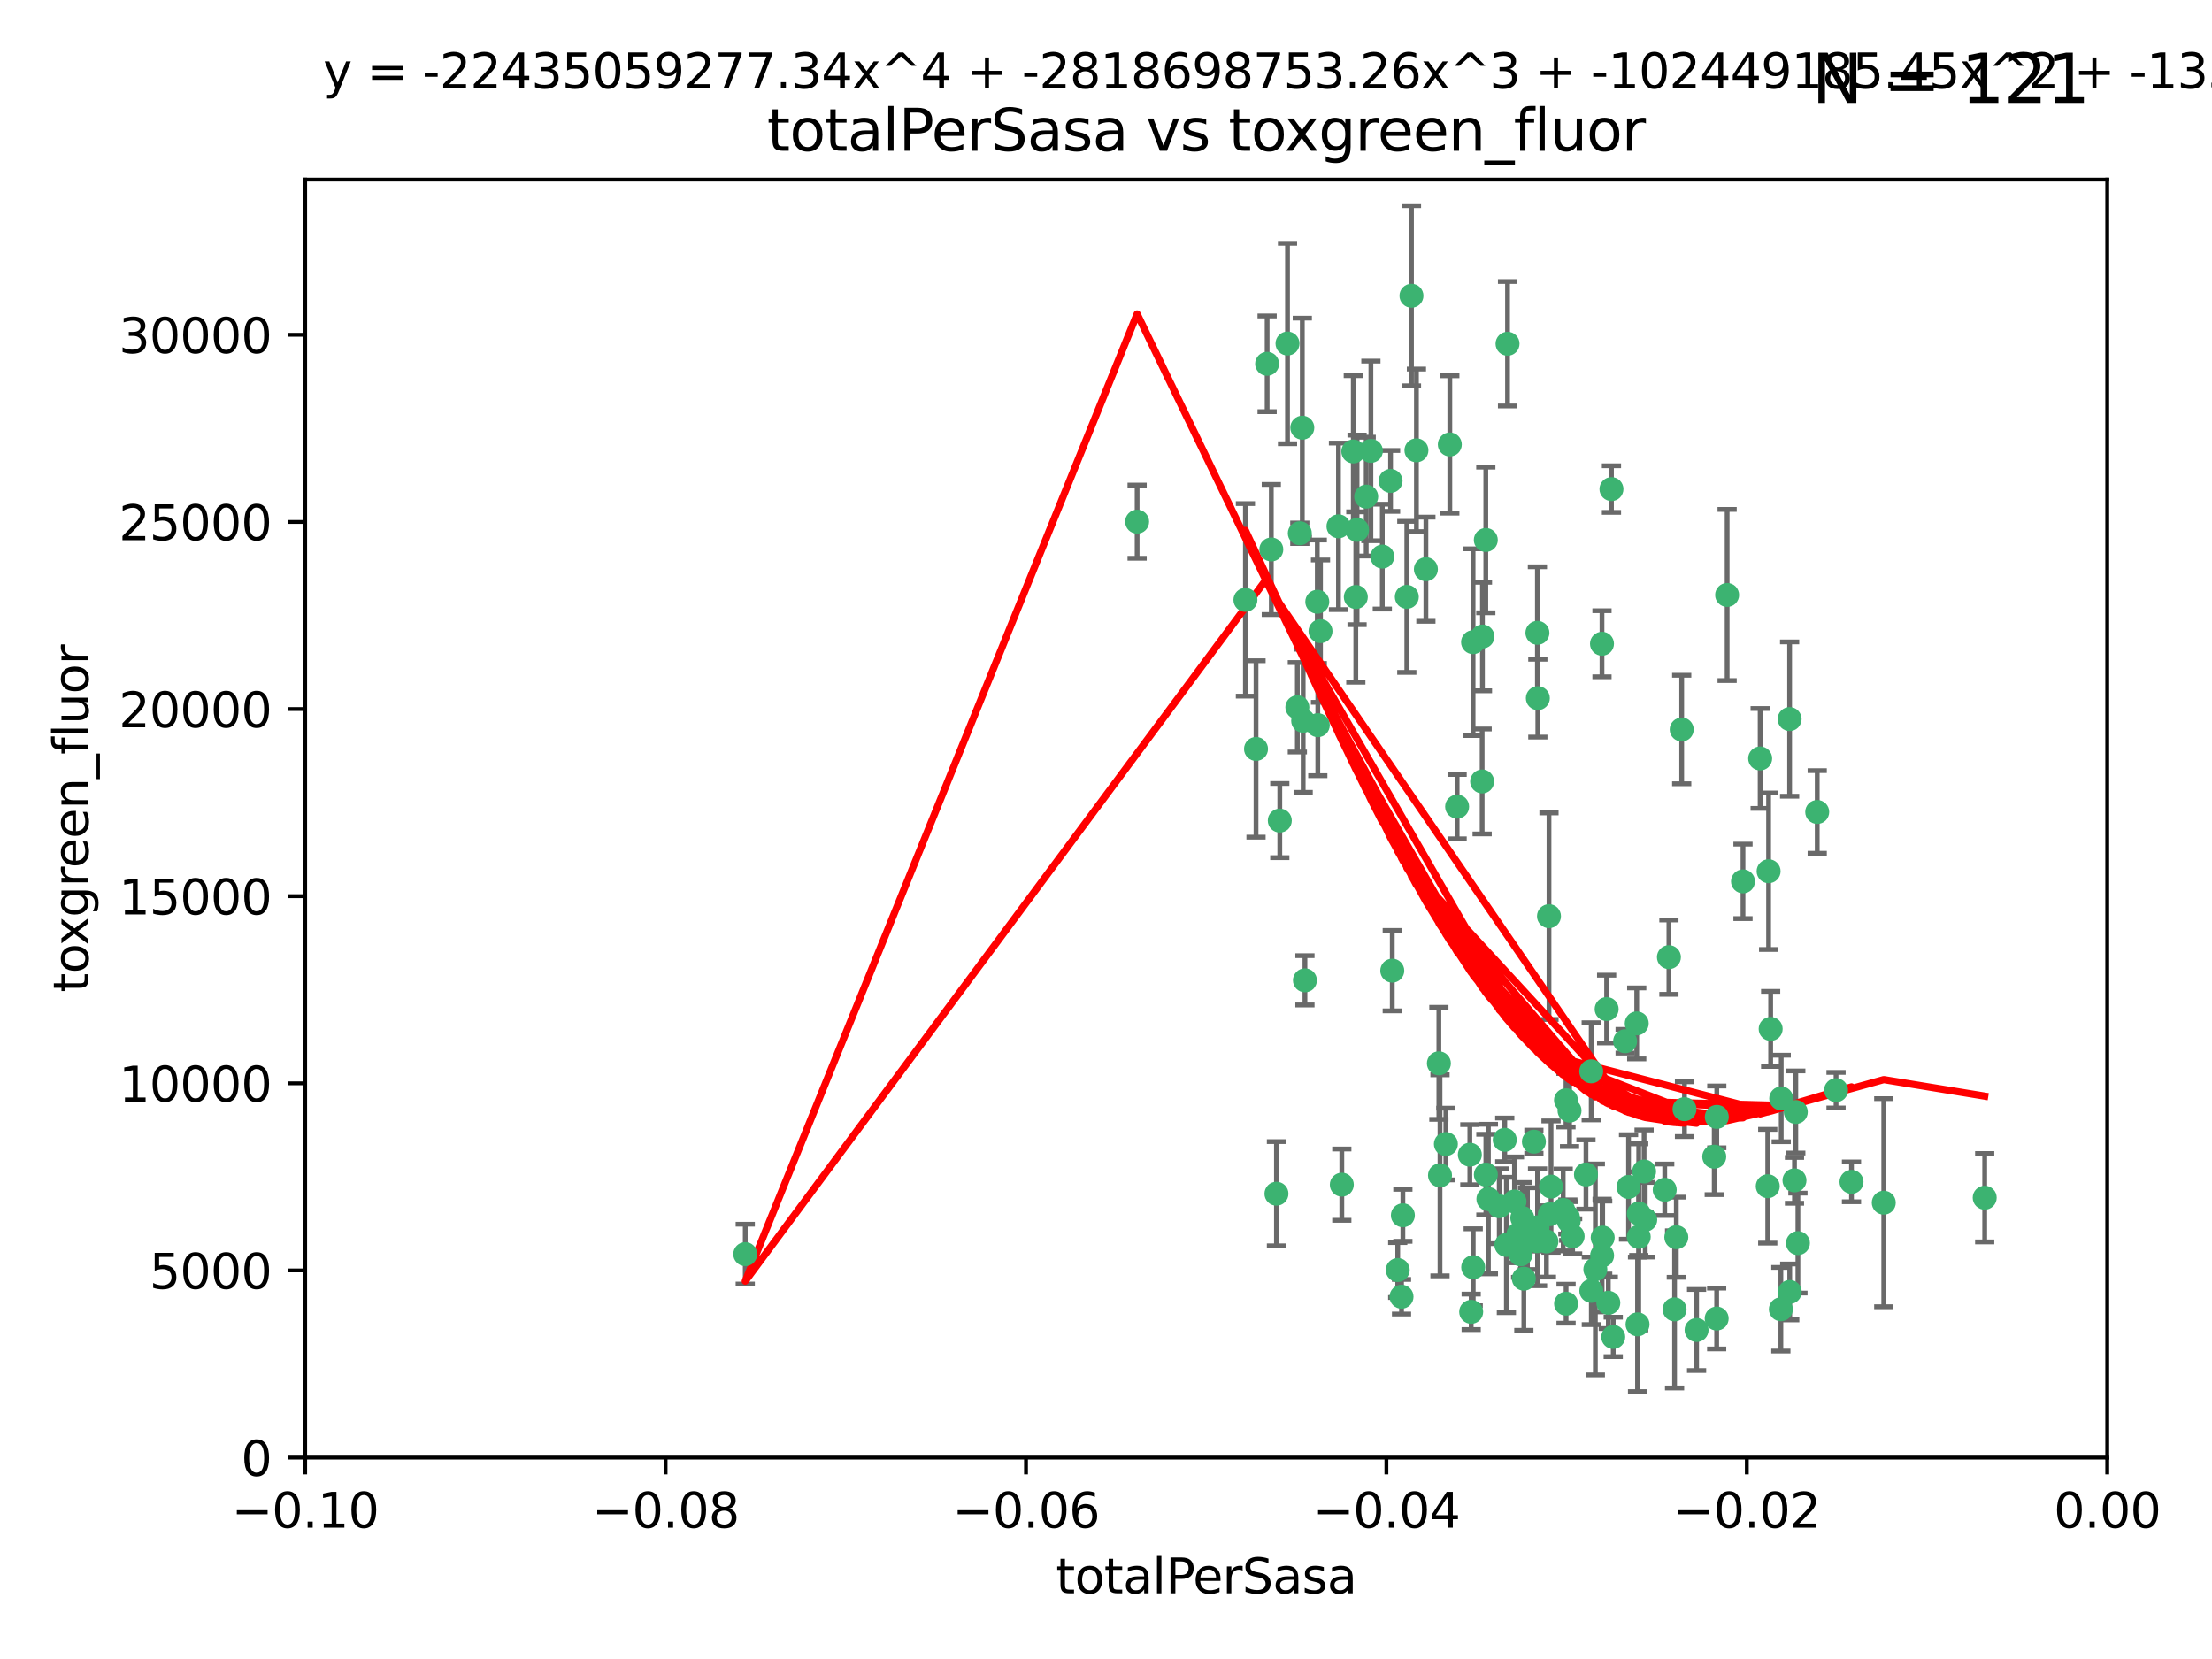 <?xml version="1.0" encoding="utf-8" standalone="no"?>
<!DOCTYPE svg PUBLIC "-//W3C//DTD SVG 1.1//EN"
  "http://www.w3.org/Graphics/SVG/1.1/DTD/svg11.dtd">
<svg xmlns:xlink="http://www.w3.org/1999/xlink" width="460.8pt" height="345.6pt" viewBox="0 0 460.8 345.6" xmlns="http://www.w3.org/2000/svg" version="1.1">
 <defs>
  <style type="text/css">*{stroke-linejoin: round; stroke-linecap: butt}</style>
 </defs>
 <g id="figure_1">
  <g id="patch_1">
   <path d="M 0 345.6 
L 460.8 345.6 
L 460.8 0 
L 0 0 
z
" style="fill: #ffffff"/>
  </g>
  <g id="axes_1">
   <g id="patch_2">
    <path d="M 63.571 303.64 
L 438.975 303.64 
L 438.975 37.411 
L 63.571 37.411 
z
" style="fill: #ffffff"/>
   </g>
   <g id="PathCollection_1">
    <defs>
     <path id="me8afe23057" d="M 0 1.118 
C 0.297 1.118 0.581 1 0.791 0.791 
C 1 0.581 1.118 0.297 1.118 0 
C 1.118 -0.297 1 -0.581 0.791 -0.791 
C 0.581 -1 0.297 -1.118 0 -1.118 
C -0.297 -1.118 -0.581 -1 -0.791 -0.791 
C -1 -0.581 -1.118 -0.297 -1.118 0 
C -1.118 0.297 -1 0.581 -0.791 0.791 
C -0.581 1 -0.297 1.118 0 1.118 
z
" style="stroke: #3cb371"/>
    </defs>
    <g clip-path="url(#p1c8875cb3d)">
     <use xlink:href="#me8afe23057" x="268.211" y="71.562" style="fill: #3cb371; stroke: #3cb371"/>
     <use xlink:href="#me8afe23057" x="275.085" y="131.48" style="fill: #3cb371; stroke: #3cb371"/>
     <use xlink:href="#me8afe23057" x="264.836" y="114.467" style="fill: #3cb371; stroke: #3cb371"/>
     <use xlink:href="#me8afe23057" x="282.702" y="110.38" style="fill: #3cb371; stroke: #3cb371"/>
     <use xlink:href="#me8afe23057" x="271.293" y="89.097" style="fill: #3cb371; stroke: #3cb371"/>
     <use xlink:href="#me8afe23057" x="236.883" y="108.676" style="fill: #3cb371; stroke: #3cb371"/>
     <use xlink:href="#me8afe23057" x="155.248" y="261.259" style="fill: #3cb371; stroke: #3cb371"/>
     <use xlink:href="#me8afe23057" x="263.965" y="75.786" style="fill: #3cb371; stroke: #3cb371"/>
     <use xlink:href="#me8afe23057" x="274.414" y="125.356" style="fill: #3cb371; stroke: #3cb371"/>
     <use xlink:href="#me8afe23057" x="281.916" y="94.046" style="fill: #3cb371; stroke: #3cb371"/>
     <use xlink:href="#me8afe23057" x="261.652" y="156.019" style="fill: #3cb371; stroke: #3cb371"/>
     <use xlink:href="#me8afe23057" x="270.262" y="147.335" style="fill: #3cb371; stroke: #3cb371"/>
     <use xlink:href="#me8afe23057" x="259.444" y="124.965" style="fill: #3cb371; stroke: #3cb371"/>
     <use xlink:href="#me8afe23057" x="285.583" y="93.933" style="fill: #3cb371; stroke: #3cb371"/>
     <use xlink:href="#me8afe23057" x="287.96" y="115.953" style="fill: #3cb371; stroke: #3cb371"/>
     <use xlink:href="#me8afe23057" x="278.828" y="109.646" style="fill: #3cb371; stroke: #3cb371"/>
     <use xlink:href="#me8afe23057" x="284.603" y="103.453" style="fill: #3cb371; stroke: #3cb371"/>
     <use xlink:href="#me8afe23057" x="271.473" y="150.153" style="fill: #3cb371; stroke: #3cb371"/>
     <use xlink:href="#me8afe23057" x="295.068" y="93.812" style="fill: #3cb371; stroke: #3cb371"/>
     <use xlink:href="#me8afe23057" x="282.441" y="124.367" style="fill: #3cb371; stroke: #3cb371"/>
     <use xlink:href="#me8afe23057" x="266.606" y="170.94" style="fill: #3cb371; stroke: #3cb371"/>
     <use xlink:href="#me8afe23057" x="289.681" y="100.184" style="fill: #3cb371; stroke: #3cb371"/>
     <use xlink:href="#me8afe23057" x="297.039" y="118.577" style="fill: #3cb371; stroke: #3cb371"/>
     <use xlink:href="#me8afe23057" x="302.023" y="92.588" style="fill: #3cb371; stroke: #3cb371"/>
     <use xlink:href="#me8afe23057" x="316.773" y="261.303" style="fill: #3cb371; stroke: #3cb371"/>
     <use xlink:href="#me8afe23057" x="319.539" y="237.833" style="fill: #3cb371; stroke: #3cb371"/>
     <use xlink:href="#me8afe23057" x="299.98" y="244.844" style="fill: #3cb371; stroke: #3cb371"/>
     <use xlink:href="#me8afe23057" x="335.696" y="101.886" style="fill: #3cb371; stroke: #3cb371"/>
     <use xlink:href="#me8afe23057" x="293.065" y="124.337" style="fill: #3cb371; stroke: #3cb371"/>
     <use xlink:href="#me8afe23057" x="314.046" y="71.61" style="fill: #3cb371; stroke: #3cb371"/>
     <use xlink:href="#me8afe23057" x="274.522" y="151.067" style="fill: #3cb371; stroke: #3cb371"/>
     <use xlink:href="#me8afe23057" x="290.034" y="202.203" style="fill: #3cb371; stroke: #3cb371"/>
     <use xlink:href="#me8afe23057" x="271.842" y="204.22" style="fill: #3cb371; stroke: #3cb371"/>
     <use xlink:href="#me8afe23057" x="279.524" y="246.787" style="fill: #3cb371; stroke: #3cb371"/>
     <use xlink:href="#me8afe23057" x="306.866" y="133.776" style="fill: #3cb371; stroke: #3cb371"/>
     <use xlink:href="#me8afe23057" x="270.774" y="111.087" style="fill: #3cb371; stroke: #3cb371"/>
     <use xlink:href="#me8afe23057" x="309.521" y="112.487" style="fill: #3cb371; stroke: #3cb371"/>
     <use xlink:href="#me8afe23057" x="294.035" y="61.614" style="fill: #3cb371; stroke: #3cb371"/>
     <use xlink:href="#me8afe23057" x="308.755" y="162.792" style="fill: #3cb371; stroke: #3cb371"/>
     <use xlink:href="#me8afe23057" x="291.964" y="270.13" style="fill: #3cb371; stroke: #3cb371"/>
     <use xlink:href="#me8afe23057" x="341.39" y="252.814" style="fill: #3cb371; stroke: #3cb371"/>
     <use xlink:href="#me8afe23057" x="320.359" y="145.439" style="fill: #3cb371; stroke: #3cb371"/>
     <use xlink:href="#me8afe23057" x="309.532" y="244.691" style="fill: #3cb371; stroke: #3cb371"/>
     <use xlink:href="#me8afe23057" x="333.723" y="134.104" style="fill: #3cb371; stroke: #3cb371"/>
     <use xlink:href="#me8afe23057" x="339.255" y="247.267" style="fill: #3cb371; stroke: #3cb371"/>
     <use xlink:href="#me8afe23057" x="265.908" y="248.674" style="fill: #3cb371; stroke: #3cb371"/>
     <use xlink:href="#me8afe23057" x="320.27" y="131.829" style="fill: #3cb371; stroke: #3cb371"/>
     <use xlink:href="#me8afe23057" x="322.853" y="252.941" style="fill: #3cb371; stroke: #3cb371"/>
     <use xlink:href="#me8afe23057" x="313.808" y="259.35" style="fill: #3cb371; stroke: #3cb371"/>
     <use xlink:href="#me8afe23057" x="306.194" y="240.543" style="fill: #3cb371; stroke: #3cb371"/>
     <use xlink:href="#me8afe23057" x="327.607" y="257.545" style="fill: #3cb371; stroke: #3cb371"/>
     <use xlink:href="#me8afe23057" x="308.822" y="132.603" style="fill: #3cb371; stroke: #3cb371"/>
     <use xlink:href="#me8afe23057" x="291.173" y="264.57" style="fill: #3cb371; stroke: #3cb371"/>
     <use xlink:href="#me8afe23057" x="303.545" y="168.036" style="fill: #3cb371; stroke: #3cb371"/>
     <use xlink:href="#me8afe23057" x="326.223" y="229.198" style="fill: #3cb371; stroke: #3cb371"/>
     <use xlink:href="#me8afe23057" x="292.245" y="253.17" style="fill: #3cb371; stroke: #3cb371"/>
     <use xlink:href="#me8afe23057" x="335.041" y="271.4" style="fill: #3cb371; stroke: #3cb371"/>
     <use xlink:href="#me8afe23057" x="322.682" y="190.856" style="fill: #3cb371; stroke: #3cb371"/>
     <use xlink:href="#me8afe23057" x="325.64" y="252.059" style="fill: #3cb371; stroke: #3cb371"/>
     <use xlink:href="#me8afe23057" x="310.059" y="249.781" style="fill: #3cb371; stroke: #3cb371"/>
     <use xlink:href="#me8afe23057" x="323.108" y="247.195" style="fill: #3cb371; stroke: #3cb371"/>
     <use xlink:href="#me8afe23057" x="331.504" y="268.906" style="fill: #3cb371; stroke: #3cb371"/>
     <use xlink:href="#me8afe23057" x="322.15" y="258.613" style="fill: #3cb371; stroke: #3cb371"/>
     <use xlink:href="#me8afe23057" x="306.897" y="263.993" style="fill: #3cb371; stroke: #3cb371"/>
     <use xlink:href="#me8afe23057" x="318.192" y="255.952" style="fill: #3cb371; stroke: #3cb371"/>
     <use xlink:href="#me8afe23057" x="336.066" y="278.508" style="fill: #3cb371; stroke: #3cb371"/>
     <use xlink:href="#me8afe23057" x="312.32" y="251.277" style="fill: #3cb371; stroke: #3cb371"/>
     <use xlink:href="#me8afe23057" x="326.24" y="271.584" style="fill: #3cb371; stroke: #3cb371"/>
     <use xlink:href="#me8afe23057" x="306.473" y="273.278" style="fill: #3cb371; stroke: #3cb371"/>
     <use xlink:href="#me8afe23057" x="299.745" y="221.508" style="fill: #3cb371; stroke: #3cb371"/>
     <use xlink:href="#me8afe23057" x="332.341" y="264.442" style="fill: #3cb371; stroke: #3cb371"/>
     <use xlink:href="#me8afe23057" x="301.205" y="238.323" style="fill: #3cb371; stroke: #3cb371"/>
     <use xlink:href="#me8afe23057" x="315.493" y="250.302" style="fill: #3cb371; stroke: #3cb371"/>
     <use xlink:href="#me8afe23057" x="313.468" y="237.447" style="fill: #3cb371; stroke: #3cb371"/>
     <use xlink:href="#me8afe23057" x="340.961" y="213.194" style="fill: #3cb371; stroke: #3cb371"/>
     <use xlink:href="#me8afe23057" x="330.385" y="244.666" style="fill: #3cb371; stroke: #3cb371"/>
     <use xlink:href="#me8afe23057" x="317.443" y="266.371" style="fill: #3cb371; stroke: #3cb371"/>
     <use xlink:href="#me8afe23057" x="326.961" y="231.362" style="fill: #3cb371; stroke: #3cb371"/>
     <use xlink:href="#me8afe23057" x="317.121" y="253.724" style="fill: #3cb371; stroke: #3cb371"/>
     <use xlink:href="#me8afe23057" x="326.612" y="253.509" style="fill: #3cb371; stroke: #3cb371"/>
     <use xlink:href="#me8afe23057" x="353.429" y="277.063" style="fill: #3cb371; stroke: #3cb371"/>
     <use xlink:href="#me8afe23057" x="342.494" y="244.037" style="fill: #3cb371; stroke: #3cb371"/>
     <use xlink:href="#me8afe23057" x="338.54" y="216.908" style="fill: #3cb371; stroke: #3cb371"/>
     <use xlink:href="#me8afe23057" x="320.295" y="255.666" style="fill: #3cb371; stroke: #3cb371"/>
     <use xlink:href="#me8afe23057" x="334.691" y="210.208" style="fill: #3cb371; stroke: #3cb371"/>
     <use xlink:href="#me8afe23057" x="342.733" y="254.087" style="fill: #3cb371; stroke: #3cb371"/>
     <use xlink:href="#me8afe23057" x="350.329" y="151.97" style="fill: #3cb371; stroke: #3cb371"/>
     <use xlink:href="#me8afe23057" x="347.666" y="199.394" style="fill: #3cb371; stroke: #3cb371"/>
     <use xlink:href="#me8afe23057" x="368.433" y="181.494" style="fill: #3cb371; stroke: #3cb371"/>
     <use xlink:href="#me8afe23057" x="320.2" y="258.565" style="fill: #3cb371; stroke: #3cb371"/>
     <use xlink:href="#me8afe23057" x="357.638" y="232.67" style="fill: #3cb371; stroke: #3cb371"/>
     <use xlink:href="#me8afe23057" x="333.869" y="257.812" style="fill: #3cb371; stroke: #3cb371"/>
     <use xlink:href="#me8afe23057" x="363.098" y="183.606" style="fill: #3cb371; stroke: #3cb371"/>
     <use xlink:href="#me8afe23057" x="346.792" y="247.85" style="fill: #3cb371; stroke: #3cb371"/>
     <use xlink:href="#me8afe23057" x="348.844" y="272.768" style="fill: #3cb371; stroke: #3cb371"/>
     <use xlink:href="#me8afe23057" x="316.326" y="257.076" style="fill: #3cb371; stroke: #3cb371"/>
     <use xlink:href="#me8afe23057" x="331.48" y="223.176" style="fill: #3cb371; stroke: #3cb371"/>
     <use xlink:href="#me8afe23057" x="357.106" y="240.958" style="fill: #3cb371; stroke: #3cb371"/>
     <use xlink:href="#me8afe23057" x="357.613" y="274.674" style="fill: #3cb371; stroke: #3cb371"/>
     <use xlink:href="#me8afe23057" x="326.794" y="254.362" style="fill: #3cb371; stroke: #3cb371"/>
     <use xlink:href="#me8afe23057" x="341.375" y="257.661" style="fill: #3cb371; stroke: #3cb371"/>
     <use xlink:href="#me8afe23057" x="350.909" y="231.059" style="fill: #3cb371; stroke: #3cb371"/>
     <use xlink:href="#me8afe23057" x="341.129" y="275.887" style="fill: #3cb371; stroke: #3cb371"/>
     <use xlink:href="#me8afe23057" x="368.861" y="214.339" style="fill: #3cb371; stroke: #3cb371"/>
     <use xlink:href="#me8afe23057" x="372.811" y="149.795" style="fill: #3cb371; stroke: #3cb371"/>
     <use xlink:href="#me8afe23057" x="372.836" y="269.137" style="fill: #3cb371; stroke: #3cb371"/>
     <use xlink:href="#me8afe23057" x="333.746" y="261.551" style="fill: #3cb371; stroke: #3cb371"/>
     <use xlink:href="#me8afe23057" x="370.988" y="272.741" style="fill: #3cb371; stroke: #3cb371"/>
     <use xlink:href="#me8afe23057" x="359.792" y="123.943" style="fill: #3cb371; stroke: #3cb371"/>
     <use xlink:href="#me8afe23057" x="349.205" y="257.738" style="fill: #3cb371; stroke: #3cb371"/>
     <use xlink:href="#me8afe23057" x="374.096" y="231.646" style="fill: #3cb371; stroke: #3cb371"/>
     <use xlink:href="#me8afe23057" x="374.542" y="258.966" style="fill: #3cb371; stroke: #3cb371"/>
     <use xlink:href="#me8afe23057" x="378.56" y="169.147" style="fill: #3cb371; stroke: #3cb371"/>
     <use xlink:href="#me8afe23057" x="373.823" y="245.892" style="fill: #3cb371; stroke: #3cb371"/>
     <use xlink:href="#me8afe23057" x="368.254" y="247.114" style="fill: #3cb371; stroke: #3cb371"/>
     <use xlink:href="#me8afe23057" x="385.701" y="246.204" style="fill: #3cb371; stroke: #3cb371"/>
     <use xlink:href="#me8afe23057" x="371.061" y="228.828" style="fill: #3cb371; stroke: #3cb371"/>
     <use xlink:href="#me8afe23057" x="382.481" y="227.107" style="fill: #3cb371; stroke: #3cb371"/>
     <use xlink:href="#me8afe23057" x="366.674" y="157.999" style="fill: #3cb371; stroke: #3cb371"/>
     <use xlink:href="#me8afe23057" x="392.424" y="250.544" style="fill: #3cb371; stroke: #3cb371"/>
     <use xlink:href="#me8afe23057" x="413.449" y="249.505" style="fill: #3cb371; stroke: #3cb371"/>
    </g>
   </g>
   <g id="matplotlib.axis_1">
    <g id="xtick_1">
     <g id="line2d_1">
      <defs>
       <path id="mdcc42249a6" d="M 0 0 
L 0 3.5 
" style="stroke: #000000; stroke-width: 0.8"/>
      </defs>
      <g>
       <use xlink:href="#mdcc42249a6" x="63.571" y="303.64" style="stroke: #000000; stroke-width: 0.8"/>
      </g>
     </g>
     <g id="text_1">
      <!-- −0.10 -->
      <g transform="translate(48.249 318.238)scale(0.1 -0.1)">
       <defs>
        <path id="DejaVuSans-2212" d="M 678 2272 
L 4684 2272 
L 4684 1741 
L 678 1741 
L 678 2272 
z
" transform="scale(0.016)"/>
        <path id="DejaVuSans-30" d="M 2034 4250 
Q 1547 4250 1301 3770 
Q 1056 3291 1056 2328 
Q 1056 1369 1301 889 
Q 1547 409 2034 409 
Q 2525 409 2770 889 
Q 3016 1369 3016 2328 
Q 3016 3291 2770 3770 
Q 2525 4250 2034 4250 
z
M 2034 4750 
Q 2819 4750 3233 4129 
Q 3647 3509 3647 2328 
Q 3647 1150 3233 529 
Q 2819 -91 2034 -91 
Q 1250 -91 836 529 
Q 422 1150 422 2328 
Q 422 3509 836 4129 
Q 1250 4750 2034 4750 
z
" transform="scale(0.016)"/>
        <path id="DejaVuSans-2e" d="M 684 794 
L 1344 794 
L 1344 0 
L 684 0 
L 684 794 
z
" transform="scale(0.016)"/>
        <path id="DejaVuSans-31" d="M 794 531 
L 1825 531 
L 1825 4091 
L 703 3866 
L 703 4441 
L 1819 4666 
L 2450 4666 
L 2450 531 
L 3481 531 
L 3481 0 
L 794 0 
L 794 531 
z
" transform="scale(0.016)"/>
       </defs>
       <use xlink:href="#DejaVuSans-2212"/>
       <use xlink:href="#DejaVuSans-30" x="83.789"/>
       <use xlink:href="#DejaVuSans-2e" x="147.412"/>
       <use xlink:href="#DejaVuSans-31" x="179.199"/>
       <use xlink:href="#DejaVuSans-30" x="242.822"/>
      </g>
     </g>
    </g>
    <g id="xtick_2">
     <g id="line2d_2">
      <g>
       <use xlink:href="#mdcc42249a6" x="138.652" y="303.64" style="stroke: #000000; stroke-width: 0.8"/>
      </g>
     </g>
     <g id="text_2">
      <!-- −0.08 -->
      <g transform="translate(123.329 318.238)scale(0.1 -0.1)">
       <defs>
        <path id="DejaVuSans-38" d="M 2034 2216 
Q 1584 2216 1326 1975 
Q 1069 1734 1069 1313 
Q 1069 891 1326 650 
Q 1584 409 2034 409 
Q 2484 409 2743 651 
Q 3003 894 3003 1313 
Q 3003 1734 2745 1975 
Q 2488 2216 2034 2216 
z
M 1403 2484 
Q 997 2584 770 2862 
Q 544 3141 544 3541 
Q 544 4100 942 4425 
Q 1341 4750 2034 4750 
Q 2731 4750 3128 4425 
Q 3525 4100 3525 3541 
Q 3525 3141 3298 2862 
Q 3072 2584 2669 2484 
Q 3125 2378 3379 2068 
Q 3634 1759 3634 1313 
Q 3634 634 3220 271 
Q 2806 -91 2034 -91 
Q 1263 -91 848 271 
Q 434 634 434 1313 
Q 434 1759 690 2068 
Q 947 2378 1403 2484 
z
M 1172 3481 
Q 1172 3119 1398 2916 
Q 1625 2713 2034 2713 
Q 2441 2713 2670 2916 
Q 2900 3119 2900 3481 
Q 2900 3844 2670 4047 
Q 2441 4250 2034 4250 
Q 1625 4250 1398 4047 
Q 1172 3844 1172 3481 
z
" transform="scale(0.016)"/>
       </defs>
       <use xlink:href="#DejaVuSans-2212"/>
       <use xlink:href="#DejaVuSans-30" x="83.789"/>
       <use xlink:href="#DejaVuSans-2e" x="147.412"/>
       <use xlink:href="#DejaVuSans-30" x="179.199"/>
       <use xlink:href="#DejaVuSans-38" x="242.822"/>
      </g>
     </g>
    </g>
    <g id="xtick_3">
     <g id="line2d_3">
      <g>
       <use xlink:href="#mdcc42249a6" x="213.733" y="303.64" style="stroke: #000000; stroke-width: 0.8"/>
      </g>
     </g>
     <g id="text_3">
      <!-- −0.06 -->
      <g transform="translate(198.41 318.238)scale(0.1 -0.1)">
       <defs>
        <path id="DejaVuSans-36" d="M 2113 2584 
Q 1688 2584 1439 2293 
Q 1191 2003 1191 1497 
Q 1191 994 1439 701 
Q 1688 409 2113 409 
Q 2538 409 2786 701 
Q 3034 994 3034 1497 
Q 3034 2003 2786 2293 
Q 2538 2584 2113 2584 
z
M 3366 4563 
L 3366 3988 
Q 3128 4100 2886 4159 
Q 2644 4219 2406 4219 
Q 1781 4219 1451 3797 
Q 1122 3375 1075 2522 
Q 1259 2794 1537 2939 
Q 1816 3084 2150 3084 
Q 2853 3084 3261 2657 
Q 3669 2231 3669 1497 
Q 3669 778 3244 343 
Q 2819 -91 2113 -91 
Q 1303 -91 875 529 
Q 447 1150 447 2328 
Q 447 3434 972 4092 
Q 1497 4750 2381 4750 
Q 2619 4750 2861 4703 
Q 3103 4656 3366 4563 
z
" transform="scale(0.016)"/>
       </defs>
       <use xlink:href="#DejaVuSans-2212"/>
       <use xlink:href="#DejaVuSans-30" x="83.789"/>
       <use xlink:href="#DejaVuSans-2e" x="147.412"/>
       <use xlink:href="#DejaVuSans-30" x="179.199"/>
       <use xlink:href="#DejaVuSans-36" x="242.822"/>
      </g>
     </g>
    </g>
    <g id="xtick_4">
     <g id="line2d_4">
      <g>
       <use xlink:href="#mdcc42249a6" x="288.813" y="303.64" style="stroke: #000000; stroke-width: 0.8"/>
      </g>
     </g>
     <g id="text_4">
      <!-- −0.04 -->
      <g transform="translate(273.491 318.238)scale(0.1 -0.1)">
       <defs>
        <path id="DejaVuSans-34" d="M 2419 4116 
L 825 1625 
L 2419 1625 
L 2419 4116 
z
M 2253 4666 
L 3047 4666 
L 3047 1625 
L 3713 1625 
L 3713 1100 
L 3047 1100 
L 3047 0 
L 2419 0 
L 2419 1100 
L 313 1100 
L 313 1709 
L 2253 4666 
z
" transform="scale(0.016)"/>
       </defs>
       <use xlink:href="#DejaVuSans-2212"/>
       <use xlink:href="#DejaVuSans-30" x="83.789"/>
       <use xlink:href="#DejaVuSans-2e" x="147.412"/>
       <use xlink:href="#DejaVuSans-30" x="179.199"/>
       <use xlink:href="#DejaVuSans-34" x="242.822"/>
      </g>
     </g>
    </g>
    <g id="xtick_5">
     <g id="line2d_5">
      <g>
       <use xlink:href="#mdcc42249a6" x="363.894" y="303.64" style="stroke: #000000; stroke-width: 0.8"/>
      </g>
     </g>
     <g id="text_5">
      <!-- −0.02 -->
      <g transform="translate(348.572 318.238)scale(0.1 -0.1)">
       <defs>
        <path id="DejaVuSans-32" d="M 1228 531 
L 3431 531 
L 3431 0 
L 469 0 
L 469 531 
Q 828 903 1448 1529 
Q 2069 2156 2228 2338 
Q 2531 2678 2651 2914 
Q 2772 3150 2772 3378 
Q 2772 3750 2511 3984 
Q 2250 4219 1831 4219 
Q 1534 4219 1204 4116 
Q 875 4013 500 3803 
L 500 4441 
Q 881 4594 1212 4672 
Q 1544 4750 1819 4750 
Q 2544 4750 2975 4387 
Q 3406 4025 3406 3419 
Q 3406 3131 3298 2873 
Q 3191 2616 2906 2266 
Q 2828 2175 2409 1742 
Q 1991 1309 1228 531 
z
" transform="scale(0.016)"/>
       </defs>
       <use xlink:href="#DejaVuSans-2212"/>
       <use xlink:href="#DejaVuSans-30" x="83.789"/>
       <use xlink:href="#DejaVuSans-2e" x="147.412"/>
       <use xlink:href="#DejaVuSans-30" x="179.199"/>
       <use xlink:href="#DejaVuSans-32" x="242.822"/>
      </g>
     </g>
    </g>
    <g id="xtick_6">
     <g id="line2d_6">
      <g>
       <use xlink:href="#mdcc42249a6" x="438.975" y="303.64" style="stroke: #000000; stroke-width: 0.8"/>
      </g>
     </g>
     <g id="text_6">
      <!-- 0.00 -->
      <g transform="translate(427.842 318.238)scale(0.1 -0.1)">
       <use xlink:href="#DejaVuSans-30"/>
       <use xlink:href="#DejaVuSans-2e" x="63.623"/>
       <use xlink:href="#DejaVuSans-30" x="95.41"/>
       <use xlink:href="#DejaVuSans-30" x="159.033"/>
      </g>
     </g>
    </g>
    <g id="text_7">
     <!-- totalPerSasa -->
     <g transform="translate(219.968 331.917)scale(0.1 -0.1)">
      <defs>
       <path id="DejaVuSans-74" d="M 1172 4494 
L 1172 3500 
L 2356 3500 
L 2356 3053 
L 1172 3053 
L 1172 1153 
Q 1172 725 1289 603 
Q 1406 481 1766 481 
L 2356 481 
L 2356 0 
L 1766 0 
Q 1100 0 847 248 
Q 594 497 594 1153 
L 594 3053 
L 172 3053 
L 172 3500 
L 594 3500 
L 594 4494 
L 1172 4494 
z
" transform="scale(0.016)"/>
       <path id="DejaVuSans-6f" d="M 1959 3097 
Q 1497 3097 1228 2736 
Q 959 2375 959 1747 
Q 959 1119 1226 758 
Q 1494 397 1959 397 
Q 2419 397 2687 759 
Q 2956 1122 2956 1747 
Q 2956 2369 2687 2733 
Q 2419 3097 1959 3097 
z
M 1959 3584 
Q 2709 3584 3137 3096 
Q 3566 2609 3566 1747 
Q 3566 888 3137 398 
Q 2709 -91 1959 -91 
Q 1206 -91 779 398 
Q 353 888 353 1747 
Q 353 2609 779 3096 
Q 1206 3584 1959 3584 
z
" transform="scale(0.016)"/>
       <path id="DejaVuSans-61" d="M 2194 1759 
Q 1497 1759 1228 1600 
Q 959 1441 959 1056 
Q 959 750 1161 570 
Q 1363 391 1709 391 
Q 2188 391 2477 730 
Q 2766 1069 2766 1631 
L 2766 1759 
L 2194 1759 
z
M 3341 1997 
L 3341 0 
L 2766 0 
L 2766 531 
Q 2569 213 2275 61 
Q 1981 -91 1556 -91 
Q 1019 -91 701 211 
Q 384 513 384 1019 
Q 384 1609 779 1909 
Q 1175 2209 1959 2209 
L 2766 2209 
L 2766 2266 
Q 2766 2663 2505 2880 
Q 2244 3097 1772 3097 
Q 1472 3097 1187 3025 
Q 903 2953 641 2809 
L 641 3341 
Q 956 3463 1253 3523 
Q 1550 3584 1831 3584 
Q 2591 3584 2966 3190 
Q 3341 2797 3341 1997 
z
" transform="scale(0.016)"/>
       <path id="DejaVuSans-6c" d="M 603 4863 
L 1178 4863 
L 1178 0 
L 603 0 
L 603 4863 
z
" transform="scale(0.016)"/>
       <path id="DejaVuSans-50" d="M 1259 4147 
L 1259 2394 
L 2053 2394 
Q 2494 2394 2734 2622 
Q 2975 2850 2975 3272 
Q 2975 3691 2734 3919 
Q 2494 4147 2053 4147 
L 1259 4147 
z
M 628 4666 
L 2053 4666 
Q 2838 4666 3239 4311 
Q 3641 3956 3641 3272 
Q 3641 2581 3239 2228 
Q 2838 1875 2053 1875 
L 1259 1875 
L 1259 0 
L 628 0 
L 628 4666 
z
" transform="scale(0.016)"/>
       <path id="DejaVuSans-65" d="M 3597 1894 
L 3597 1613 
L 953 1613 
Q 991 1019 1311 708 
Q 1631 397 2203 397 
Q 2534 397 2845 478 
Q 3156 559 3463 722 
L 3463 178 
Q 3153 47 2828 -22 
Q 2503 -91 2169 -91 
Q 1331 -91 842 396 
Q 353 884 353 1716 
Q 353 2575 817 3079 
Q 1281 3584 2069 3584 
Q 2775 3584 3186 3129 
Q 3597 2675 3597 1894 
z
M 3022 2063 
Q 3016 2534 2758 2815 
Q 2500 3097 2075 3097 
Q 1594 3097 1305 2825 
Q 1016 2553 972 2059 
L 3022 2063 
z
" transform="scale(0.016)"/>
       <path id="DejaVuSans-72" d="M 2631 2963 
Q 2534 3019 2420 3045 
Q 2306 3072 2169 3072 
Q 1681 3072 1420 2755 
Q 1159 2438 1159 1844 
L 1159 0 
L 581 0 
L 581 3500 
L 1159 3500 
L 1159 2956 
Q 1341 3275 1631 3429 
Q 1922 3584 2338 3584 
Q 2397 3584 2469 3576 
Q 2541 3569 2628 3553 
L 2631 2963 
z
" transform="scale(0.016)"/>
       <path id="DejaVuSans-53" d="M 3425 4513 
L 3425 3897 
Q 3066 4069 2747 4153 
Q 2428 4238 2131 4238 
Q 1616 4238 1336 4038 
Q 1056 3838 1056 3469 
Q 1056 3159 1242 3001 
Q 1428 2844 1947 2747 
L 2328 2669 
Q 3034 2534 3370 2195 
Q 3706 1856 3706 1288 
Q 3706 609 3251 259 
Q 2797 -91 1919 -91 
Q 1588 -91 1214 -16 
Q 841 59 441 206 
L 441 856 
Q 825 641 1194 531 
Q 1563 422 1919 422 
Q 2459 422 2753 634 
Q 3047 847 3047 1241 
Q 3047 1584 2836 1778 
Q 2625 1972 2144 2069 
L 1759 2144 
Q 1053 2284 737 2584 
Q 422 2884 422 3419 
Q 422 4038 858 4394 
Q 1294 4750 2059 4750 
Q 2388 4750 2728 4690 
Q 3069 4631 3425 4513 
z
" transform="scale(0.016)"/>
       <path id="DejaVuSans-73" d="M 2834 3397 
L 2834 2853 
Q 2591 2978 2328 3040 
Q 2066 3103 1784 3103 
Q 1356 3103 1142 2972 
Q 928 2841 928 2578 
Q 928 2378 1081 2264 
Q 1234 2150 1697 2047 
L 1894 2003 
Q 2506 1872 2764 1633 
Q 3022 1394 3022 966 
Q 3022 478 2636 193 
Q 2250 -91 1575 -91 
Q 1294 -91 989 -36 
Q 684 19 347 128 
L 347 722 
Q 666 556 975 473 
Q 1284 391 1588 391 
Q 1994 391 2212 530 
Q 2431 669 2431 922 
Q 2431 1156 2273 1281 
Q 2116 1406 1581 1522 
L 1381 1569 
Q 847 1681 609 1914 
Q 372 2147 372 2553 
Q 372 3047 722 3315 
Q 1072 3584 1716 3584 
Q 2034 3584 2315 3537 
Q 2597 3491 2834 3397 
z
" transform="scale(0.016)"/>
      </defs>
      <use xlink:href="#DejaVuSans-74"/>
      <use xlink:href="#DejaVuSans-6f" x="39.209"/>
      <use xlink:href="#DejaVuSans-74" x="100.391"/>
      <use xlink:href="#DejaVuSans-61" x="139.6"/>
      <use xlink:href="#DejaVuSans-6c" x="200.879"/>
      <use xlink:href="#DejaVuSans-50" x="228.662"/>
      <use xlink:href="#DejaVuSans-65" x="285.34"/>
      <use xlink:href="#DejaVuSans-72" x="346.863"/>
      <use xlink:href="#DejaVuSans-53" x="387.977"/>
      <use xlink:href="#DejaVuSans-61" x="451.453"/>
      <use xlink:href="#DejaVuSans-73" x="512.732"/>
      <use xlink:href="#DejaVuSans-61" x="564.832"/>
     </g>
    </g>
   </g>
   <g id="matplotlib.axis_2">
    <g id="ytick_1">
     <g id="line2d_7">
      <defs>
       <path id="mdd9d1365d5" d="M 0 0 
L -3.5 0 
" style="stroke: #000000; stroke-width: 0.8"/>
      </defs>
      <g>
       <use xlink:href="#mdd9d1365d5" x="63.571" y="303.64" style="stroke: #000000; stroke-width: 0.8"/>
      </g>
     </g>
     <g id="text_8">
      <!-- 0 -->
      <g transform="translate(50.209 307.439)scale(0.1 -0.1)">
       <use xlink:href="#DejaVuSans-30"/>
      </g>
     </g>
    </g>
    <g id="ytick_2">
     <g id="line2d_8">
      <g>
       <use xlink:href="#mdd9d1365d5" x="63.571" y="264.657" style="stroke: #000000; stroke-width: 0.8"/>
      </g>
     </g>
     <g id="text_9">
      <!-- 5000 -->
      <g transform="translate(31.121 268.457)scale(0.1 -0.1)">
       <defs>
        <path id="DejaVuSans-35" d="M 691 4666 
L 3169 4666 
L 3169 4134 
L 1269 4134 
L 1269 2991 
Q 1406 3038 1543 3061 
Q 1681 3084 1819 3084 
Q 2600 3084 3056 2656 
Q 3513 2228 3513 1497 
Q 3513 744 3044 326 
Q 2575 -91 1722 -91 
Q 1428 -91 1123 -41 
Q 819 9 494 109 
L 494 744 
Q 775 591 1075 516 
Q 1375 441 1709 441 
Q 2250 441 2565 725 
Q 2881 1009 2881 1497 
Q 2881 1984 2565 2268 
Q 2250 2553 1709 2553 
Q 1456 2553 1204 2497 
Q 953 2441 691 2322 
L 691 4666 
z
" transform="scale(0.016)"/>
       </defs>
       <use xlink:href="#DejaVuSans-35"/>
       <use xlink:href="#DejaVuSans-30" x="63.623"/>
       <use xlink:href="#DejaVuSans-30" x="127.246"/>
       <use xlink:href="#DejaVuSans-30" x="190.869"/>
      </g>
     </g>
    </g>
    <g id="ytick_3">
     <g id="line2d_9">
      <g>
       <use xlink:href="#mdd9d1365d5" x="63.571" y="225.675" style="stroke: #000000; stroke-width: 0.8"/>
      </g>
     </g>
     <g id="text_10">
      <!-- 10000 -->
      <g transform="translate(24.759 229.474)scale(0.1 -0.1)">
       <use xlink:href="#DejaVuSans-31"/>
       <use xlink:href="#DejaVuSans-30" x="63.623"/>
       <use xlink:href="#DejaVuSans-30" x="127.246"/>
       <use xlink:href="#DejaVuSans-30" x="190.869"/>
       <use xlink:href="#DejaVuSans-30" x="254.492"/>
      </g>
     </g>
    </g>
    <g id="ytick_4">
     <g id="line2d_10">
      <g>
       <use xlink:href="#mdd9d1365d5" x="63.571" y="186.692" style="stroke: #000000; stroke-width: 0.8"/>
      </g>
     </g>
     <g id="text_11">
      <!-- 15000 -->
      <g transform="translate(24.759 190.492)scale(0.1 -0.1)">
       <use xlink:href="#DejaVuSans-31"/>
       <use xlink:href="#DejaVuSans-35" x="63.623"/>
       <use xlink:href="#DejaVuSans-30" x="127.246"/>
       <use xlink:href="#DejaVuSans-30" x="190.869"/>
       <use xlink:href="#DejaVuSans-30" x="254.492"/>
      </g>
     </g>
    </g>
    <g id="ytick_5">
     <g id="line2d_11">
      <g>
       <use xlink:href="#mdd9d1365d5" x="63.571" y="147.71" style="stroke: #000000; stroke-width: 0.8"/>
      </g>
     </g>
     <g id="text_12">
      <!-- 20000 -->
      <g transform="translate(24.759 151.509)scale(0.1 -0.1)">
       <use xlink:href="#DejaVuSans-32"/>
       <use xlink:href="#DejaVuSans-30" x="63.623"/>
       <use xlink:href="#DejaVuSans-30" x="127.246"/>
       <use xlink:href="#DejaVuSans-30" x="190.869"/>
       <use xlink:href="#DejaVuSans-30" x="254.492"/>
      </g>
     </g>
    </g>
    <g id="ytick_6">
     <g id="line2d_12">
      <g>
       <use xlink:href="#mdd9d1365d5" x="63.571" y="108.727" style="stroke: #000000; stroke-width: 0.8"/>
      </g>
     </g>
     <g id="text_13">
      <!-- 25000 -->
      <g transform="translate(24.759 112.527)scale(0.1 -0.1)">
       <use xlink:href="#DejaVuSans-32"/>
       <use xlink:href="#DejaVuSans-35" x="63.623"/>
       <use xlink:href="#DejaVuSans-30" x="127.246"/>
       <use xlink:href="#DejaVuSans-30" x="190.869"/>
       <use xlink:href="#DejaVuSans-30" x="254.492"/>
      </g>
     </g>
    </g>
    <g id="ytick_7">
     <g id="line2d_13">
      <g>
       <use xlink:href="#mdd9d1365d5" x="63.571" y="69.745" style="stroke: #000000; stroke-width: 0.8"/>
      </g>
     </g>
     <g id="text_14">
      <!-- 30000 -->
      <g transform="translate(24.759 73.544)scale(0.1 -0.1)">
       <defs>
        <path id="DejaVuSans-33" d="M 2597 2516 
Q 3050 2419 3304 2112 
Q 3559 1806 3559 1356 
Q 3559 666 3084 287 
Q 2609 -91 1734 -91 
Q 1441 -91 1130 -33 
Q 819 25 488 141 
L 488 750 
Q 750 597 1062 519 
Q 1375 441 1716 441 
Q 2309 441 2620 675 
Q 2931 909 2931 1356 
Q 2931 1769 2642 2001 
Q 2353 2234 1838 2234 
L 1294 2234 
L 1294 2753 
L 1863 2753 
Q 2328 2753 2575 2939 
Q 2822 3125 2822 3475 
Q 2822 3834 2567 4026 
Q 2313 4219 1838 4219 
Q 1578 4219 1281 4162 
Q 984 4106 628 3988 
L 628 4550 
Q 988 4650 1302 4700 
Q 1616 4750 1894 4750 
Q 2613 4750 3031 4423 
Q 3450 4097 3450 3541 
Q 3450 3153 3228 2886 
Q 3006 2619 2597 2516 
z
" transform="scale(0.016)"/>
       </defs>
       <use xlink:href="#DejaVuSans-33"/>
       <use xlink:href="#DejaVuSans-30" x="63.623"/>
       <use xlink:href="#DejaVuSans-30" x="127.246"/>
       <use xlink:href="#DejaVuSans-30" x="190.869"/>
       <use xlink:href="#DejaVuSans-30" x="254.492"/>
      </g>
     </g>
    </g>
    <g id="text_15">
     <!-- toxgreen_fluor -->
     <g transform="translate(18.401 206.72)rotate(-90)scale(0.1 -0.1)">
      <defs>
       <path id="DejaVuSans-78" d="M 3513 3500 
L 2247 1797 
L 3578 0 
L 2900 0 
L 1881 1375 
L 863 0 
L 184 0 
L 1544 1831 
L 300 3500 
L 978 3500 
L 1906 2253 
L 2834 3500 
L 3513 3500 
z
" transform="scale(0.016)"/>
       <path id="DejaVuSans-67" d="M 2906 1791 
Q 2906 2416 2648 2759 
Q 2391 3103 1925 3103 
Q 1463 3103 1205 2759 
Q 947 2416 947 1791 
Q 947 1169 1205 825 
Q 1463 481 1925 481 
Q 2391 481 2648 825 
Q 2906 1169 2906 1791 
z
M 3481 434 
Q 3481 -459 3084 -895 
Q 2688 -1331 1869 -1331 
Q 1566 -1331 1297 -1286 
Q 1028 -1241 775 -1147 
L 775 -588 
Q 1028 -725 1275 -790 
Q 1522 -856 1778 -856 
Q 2344 -856 2625 -561 
Q 2906 -266 2906 331 
L 2906 616 
Q 2728 306 2450 153 
Q 2172 0 1784 0 
Q 1141 0 747 490 
Q 353 981 353 1791 
Q 353 2603 747 3093 
Q 1141 3584 1784 3584 
Q 2172 3584 2450 3431 
Q 2728 3278 2906 2969 
L 2906 3500 
L 3481 3500 
L 3481 434 
z
" transform="scale(0.016)"/>
       <path id="DejaVuSans-6e" d="M 3513 2113 
L 3513 0 
L 2938 0 
L 2938 2094 
Q 2938 2591 2744 2837 
Q 2550 3084 2163 3084 
Q 1697 3084 1428 2787 
Q 1159 2491 1159 1978 
L 1159 0 
L 581 0 
L 581 3500 
L 1159 3500 
L 1159 2956 
Q 1366 3272 1645 3428 
Q 1925 3584 2291 3584 
Q 2894 3584 3203 3211 
Q 3513 2838 3513 2113 
z
" transform="scale(0.016)"/>
       <path id="DejaVuSans-5f" d="M 3263 -1063 
L 3263 -1509 
L -63 -1509 
L -63 -1063 
L 3263 -1063 
z
" transform="scale(0.016)"/>
       <path id="DejaVuSans-66" d="M 2375 4863 
L 2375 4384 
L 1825 4384 
Q 1516 4384 1395 4259 
Q 1275 4134 1275 3809 
L 1275 3500 
L 2222 3500 
L 2222 3053 
L 1275 3053 
L 1275 0 
L 697 0 
L 697 3053 
L 147 3053 
L 147 3500 
L 697 3500 
L 697 3744 
Q 697 4328 969 4595 
Q 1241 4863 1831 4863 
L 2375 4863 
z
" transform="scale(0.016)"/>
       <path id="DejaVuSans-75" d="M 544 1381 
L 544 3500 
L 1119 3500 
L 1119 1403 
Q 1119 906 1312 657 
Q 1506 409 1894 409 
Q 2359 409 2629 706 
Q 2900 1003 2900 1516 
L 2900 3500 
L 3475 3500 
L 3475 0 
L 2900 0 
L 2900 538 
Q 2691 219 2414 64 
Q 2138 -91 1772 -91 
Q 1169 -91 856 284 
Q 544 659 544 1381 
z
M 1991 3584 
L 1991 3584 
z
" transform="scale(0.016)"/>
      </defs>
      <use xlink:href="#DejaVuSans-74"/>
      <use xlink:href="#DejaVuSans-6f" x="39.209"/>
      <use xlink:href="#DejaVuSans-78" x="97.266"/>
      <use xlink:href="#DejaVuSans-67" x="156.445"/>
      <use xlink:href="#DejaVuSans-72" x="219.922"/>
      <use xlink:href="#DejaVuSans-65" x="258.785"/>
      <use xlink:href="#DejaVuSans-65" x="320.309"/>
      <use xlink:href="#DejaVuSans-6e" x="381.832"/>
      <use xlink:href="#DejaVuSans-5f" x="445.211"/>
      <use xlink:href="#DejaVuSans-66" x="495.211"/>
      <use xlink:href="#DejaVuSans-6c" x="530.416"/>
      <use xlink:href="#DejaVuSans-75" x="558.199"/>
      <use xlink:href="#DejaVuSans-6f" x="621.578"/>
      <use xlink:href="#DejaVuSans-72" x="682.76"/>
     </g>
    </g>
   </g>
   <g id="LineCollection_1">
    <path d="M 268.211 92.434 
L 268.211 50.691 
" clip-path="url(#p1c8875cb3d)" style="fill: none; stroke: #696969"/>
    <path d="M 275.085 146.307 
L 275.085 116.654 
" clip-path="url(#p1c8875cb3d)" style="fill: none; stroke: #696969"/>
    <path d="M 264.836 128.017 
L 264.836 100.917 
" clip-path="url(#p1c8875cb3d)" style="fill: none; stroke: #696969"/>
    <path d="M 282.702 130.124 
L 282.702 90.636 
" clip-path="url(#p1c8875cb3d)" style="fill: none; stroke: #696969"/>
    <path d="M 271.293 111.917 
L 271.293 66.277 
" clip-path="url(#p1c8875cb3d)" style="fill: none; stroke: #696969"/>
    <path d="M 236.883 116.296 
L 236.883 101.057 
" clip-path="url(#p1c8875cb3d)" style="fill: none; stroke: #696969"/>
    <path d="M 155.248 267.49 
L 155.248 255.028 
" clip-path="url(#p1c8875cb3d)" style="fill: none; stroke: #696969"/>
    <path d="M 263.965 85.756 
L 263.965 65.815 
" clip-path="url(#p1c8875cb3d)" style="fill: none; stroke: #696969"/>
    <path d="M 274.414 138.211 
L 274.414 112.501 
" clip-path="url(#p1c8875cb3d)" style="fill: none; stroke: #696969"/>
    <path d="M 281.916 109.836 
L 281.916 78.257 
" clip-path="url(#p1c8875cb3d)" style="fill: none; stroke: #696969"/>
    <path d="M 261.652 174.39 
L 261.652 137.647 
" clip-path="url(#p1c8875cb3d)" style="fill: none; stroke: #696969"/>
    <path d="M 270.262 156.65 
L 270.262 138.02 
" clip-path="url(#p1c8875cb3d)" style="fill: none; stroke: #696969"/>
    <path d="M 259.444 145.018 
L 259.444 104.912 
" clip-path="url(#p1c8875cb3d)" style="fill: none; stroke: #696969"/>
    <path d="M 285.583 112.649 
L 285.583 75.218 
" clip-path="url(#p1c8875cb3d)" style="fill: none; stroke: #696969"/>
    <path d="M 287.96 126.872 
L 287.96 105.035 
" clip-path="url(#p1c8875cb3d)" style="fill: none; stroke: #696969"/>
    <path d="M 278.828 126.988 
L 278.828 92.305 
" clip-path="url(#p1c8875cb3d)" style="fill: none; stroke: #696969"/>
    <path d="M 284.603 115.826 
L 284.603 91.08 
" clip-path="url(#p1c8875cb3d)" style="fill: none; stroke: #696969"/>
    <path d="M 271.473 165.057 
L 271.473 135.25 
" clip-path="url(#p1c8875cb3d)" style="fill: none; stroke: #696969"/>
    <path d="M 295.068 110.745 
L 295.068 76.878 
" clip-path="url(#p1c8875cb3d)" style="fill: none; stroke: #696969"/>
    <path d="M 282.441 142.114 
L 282.441 106.621 
" clip-path="url(#p1c8875cb3d)" style="fill: none; stroke: #696969"/>
    <path d="M 266.606 178.667 
L 266.606 163.212 
" clip-path="url(#p1c8875cb3d)" style="fill: none; stroke: #696969"/>
    <path d="M 289.681 106.525 
L 289.681 93.844 
" clip-path="url(#p1c8875cb3d)" style="fill: none; stroke: #696969"/>
    <path d="M 297.039 129.424 
L 297.039 107.731 
" clip-path="url(#p1c8875cb3d)" style="fill: none; stroke: #696969"/>
    <path d="M 302.023 106.902 
L 302.023 78.274 
" clip-path="url(#p1c8875cb3d)" style="fill: none; stroke: #696969"/>
    <path d="M 316.773 266.097 
L 316.773 256.51 
" clip-path="url(#p1c8875cb3d)" style="fill: none; stroke: #696969"/>
    <path d="M 319.539 240.234 
L 319.539 235.431 
" clip-path="url(#p1c8875cb3d)" style="fill: none; stroke: #696969"/>
    <path d="M 299.98 265.789 
L 299.98 223.9 
" clip-path="url(#p1c8875cb3d)" style="fill: none; stroke: #696969"/>
    <path d="M 335.696 106.741 
L 335.696 97.032 
" clip-path="url(#p1c8875cb3d)" style="fill: none; stroke: #696969"/>
    <path d="M 293.065 140.07 
L 293.065 108.604 
" clip-path="url(#p1c8875cb3d)" style="fill: none; stroke: #696969"/>
    <path d="M 314.046 84.576 
L 314.046 58.645 
" clip-path="url(#p1c8875cb3d)" style="fill: none; stroke: #696969"/>
    <path d="M 274.522 161.588 
L 274.522 140.547 
" clip-path="url(#p1c8875cb3d)" style="fill: none; stroke: #696969"/>
    <path d="M 290.034 210.579 
L 290.034 193.826 
" clip-path="url(#p1c8875cb3d)" style="fill: none; stroke: #696969"/>
    <path d="M 271.842 209.352 
L 271.842 199.087 
" clip-path="url(#p1c8875cb3d)" style="fill: none; stroke: #696969"/>
    <path d="M 279.524 254.215 
L 279.524 239.358 
" clip-path="url(#p1c8875cb3d)" style="fill: none; stroke: #696969"/>
    <path d="M 306.866 153.222 
L 306.866 114.33 
" clip-path="url(#p1c8875cb3d)" style="fill: none; stroke: #696969"/>
    <path d="M 270.774 113.226 
L 270.774 108.949 
" clip-path="url(#p1c8875cb3d)" style="fill: none; stroke: #696969"/>
    <path d="M 309.521 127.655 
L 309.521 97.319 
" clip-path="url(#p1c8875cb3d)" style="fill: none; stroke: #696969"/>
    <path d="M 294.035 80.373 
L 294.035 42.855 
" clip-path="url(#p1c8875cb3d)" style="fill: none; stroke: #696969"/>
    <path d="M 308.755 173.718 
L 308.755 151.865 
" clip-path="url(#p1c8875cb3d)" style="fill: none; stroke: #696969"/>
    <path d="M 291.964 273.73 
L 291.964 266.53 
" clip-path="url(#p1c8875cb3d)" style="fill: none; stroke: #696969"/>
    <path d="M 341.39 261.522 
L 341.39 244.105 
" clip-path="url(#p1c8875cb3d)" style="fill: none; stroke: #696969"/>
    <path d="M 320.359 153.546 
L 320.359 137.331 
" clip-path="url(#p1c8875cb3d)" style="fill: none; stroke: #696969"/>
    <path d="M 309.532 253.088 
L 309.532 236.294 
" clip-path="url(#p1c8875cb3d)" style="fill: none; stroke: #696969"/>
    <path d="M 333.723 140.983 
L 333.723 127.226 
" clip-path="url(#p1c8875cb3d)" style="fill: none; stroke: #696969"/>
    <path d="M 339.255 258.157 
L 339.255 236.377 
" clip-path="url(#p1c8875cb3d)" style="fill: none; stroke: #696969"/>
    <path d="M 265.908 259.535 
L 265.908 237.813 
" clip-path="url(#p1c8875cb3d)" style="fill: none; stroke: #696969"/>
    <path d="M 320.27 145.591 
L 320.27 118.067 
" clip-path="url(#p1c8875cb3d)" style="fill: none; stroke: #696969"/>
    <path d="M 322.853 253.603 
L 322.853 252.279 
" clip-path="url(#p1c8875cb3d)" style="fill: none; stroke: #696969"/>
    <path d="M 313.808 273.451 
L 313.808 245.249 
" clip-path="url(#p1c8875cb3d)" style="fill: none; stroke: #696969"/>
    <path d="M 306.194 246.81 
L 306.194 234.275 
" clip-path="url(#p1c8875cb3d)" style="fill: none; stroke: #696969"/>
    <path d="M 327.607 261.193 
L 327.607 253.898 
" clip-path="url(#p1c8875cb3d)" style="fill: none; stroke: #696969"/>
    <path d="M 308.822 143.904 
L 308.822 121.303 
" clip-path="url(#p1c8875cb3d)" style="fill: none; stroke: #696969"/>
    <path d="M 291.173 270.294 
L 291.173 258.847 
" clip-path="url(#p1c8875cb3d)" style="fill: none; stroke: #696969"/>
    <path d="M 303.545 174.742 
L 303.545 161.329 
" clip-path="url(#p1c8875cb3d)" style="fill: none; stroke: #696969"/>
    <path d="M 326.223 234.763 
L 326.223 223.632 
" clip-path="url(#p1c8875cb3d)" style="fill: none; stroke: #696969"/>
    <path d="M 292.245 258.589 
L 292.245 247.75 
" clip-path="url(#p1c8875cb3d)" style="fill: none; stroke: #696969"/>
    <path d="M 335.041 276.759 
L 335.041 266.041 
" clip-path="url(#p1c8875cb3d)" style="fill: none; stroke: #696969"/>
    <path d="M 322.682 212.373 
L 322.682 169.339 
" clip-path="url(#p1c8875cb3d)" style="fill: none; stroke: #696969"/>
    <path d="M 325.64 260.585 
L 325.64 243.534 
" clip-path="url(#p1c8875cb3d)" style="fill: none; stroke: #696969"/>
    <path d="M 310.059 265.362 
L 310.059 234.2 
" clip-path="url(#p1c8875cb3d)" style="fill: none; stroke: #696969"/>
    <path d="M 323.108 260.88 
L 323.108 233.51 
" clip-path="url(#p1c8875cb3d)" style="fill: none; stroke: #696969"/>
    <path d="M 331.504 275.94 
L 331.504 261.871 
" clip-path="url(#p1c8875cb3d)" style="fill: none; stroke: #696969"/>
    <path d="M 322.15 266.044 
L 322.15 251.182 
" clip-path="url(#p1c8875cb3d)" style="fill: none; stroke: #696969"/>
    <path d="M 306.897 272.003 
L 306.897 255.982 
" clip-path="url(#p1c8875cb3d)" style="fill: none; stroke: #696969"/>
    <path d="M 318.192 264.468 
L 318.192 247.435 
" clip-path="url(#p1c8875cb3d)" style="fill: none; stroke: #696969"/>
    <path d="M 336.066 282.62 
L 336.066 274.397 
" clip-path="url(#p1c8875cb3d)" style="fill: none; stroke: #696969"/>
    <path d="M 312.32 259.072 
L 312.32 243.481 
" clip-path="url(#p1c8875cb3d)" style="fill: none; stroke: #696969"/>
    <path d="M 326.24 275.64 
L 326.24 267.529 
" clip-path="url(#p1c8875cb3d)" style="fill: none; stroke: #696969"/>
    <path d="M 306.473 276.97 
L 306.473 269.585 
" clip-path="url(#p1c8875cb3d)" style="fill: none; stroke: #696969"/>
    <path d="M 299.745 233.182 
L 299.745 209.833 
" clip-path="url(#p1c8875cb3d)" style="fill: none; stroke: #696969"/>
    <path d="M 332.341 286.412 
L 332.341 242.472 
" clip-path="url(#p1c8875cb3d)" style="fill: none; stroke: #696969"/>
    <path d="M 301.205 245.797 
L 301.205 230.849 
" clip-path="url(#p1c8875cb3d)" style="fill: none; stroke: #696969"/>
    <path d="M 315.493 259.588 
L 315.493 241.016 
" clip-path="url(#p1c8875cb3d)" style="fill: none; stroke: #696969"/>
    <path d="M 313.468 241.997 
L 313.468 232.897 
" clip-path="url(#p1c8875cb3d)" style="fill: none; stroke: #696969"/>
    <path d="M 340.961 220.586 
L 340.961 205.801 
" clip-path="url(#p1c8875cb3d)" style="fill: none; stroke: #696969"/>
    <path d="M 330.385 251.882 
L 330.385 237.45 
" clip-path="url(#p1c8875cb3d)" style="fill: none; stroke: #696969"/>
    <path d="M 317.443 277.129 
L 317.443 255.613 
" clip-path="url(#p1c8875cb3d)" style="fill: none; stroke: #696969"/>
    <path d="M 326.961 238.843 
L 326.961 223.882 
" clip-path="url(#p1c8875cb3d)" style="fill: none; stroke: #696969"/>
    <path d="M 317.121 261.105 
L 317.121 246.342 
" clip-path="url(#p1c8875cb3d)" style="fill: none; stroke: #696969"/>
    <path d="M 326.612 257.063 
L 326.612 249.955 
" clip-path="url(#p1c8875cb3d)" style="fill: none; stroke: #696969"/>
    <path d="M 353.429 285.505 
L 353.429 268.621 
" clip-path="url(#p1c8875cb3d)" style="fill: none; stroke: #696969"/>
    <path d="M 342.494 252.678 
L 342.494 235.395 
" clip-path="url(#p1c8875cb3d)" style="fill: none; stroke: #696969"/>
    <path d="M 338.54 219.374 
L 338.54 214.442 
" clip-path="url(#p1c8875cb3d)" style="fill: none; stroke: #696969"/>
    <path d="M 320.295 267.849 
L 320.295 243.483 
" clip-path="url(#p1c8875cb3d)" style="fill: none; stroke: #696969"/>
    <path d="M 334.691 217.272 
L 334.691 203.144 
" clip-path="url(#p1c8875cb3d)" style="fill: none; stroke: #696969"/>
    <path d="M 342.733 261.863 
L 342.733 246.311 
" clip-path="url(#p1c8875cb3d)" style="fill: none; stroke: #696969"/>
    <path d="M 350.329 163.271 
L 350.329 140.669 
" clip-path="url(#p1c8875cb3d)" style="fill: none; stroke: #696969"/>
    <path d="M 347.666 207.137 
L 347.666 191.65 
" clip-path="url(#p1c8875cb3d)" style="fill: none; stroke: #696969"/>
    <path d="M 368.433 197.796 
L 368.433 165.192 
" clip-path="url(#p1c8875cb3d)" style="fill: none; stroke: #696969"/>
    <path d="M 320.2 260.625 
L 320.2 256.505 
" clip-path="url(#p1c8875cb3d)" style="fill: none; stroke: #696969"/>
    <path d="M 357.638 239.106 
L 357.638 226.235 
" clip-path="url(#p1c8875cb3d)" style="fill: none; stroke: #696969"/>
    <path d="M 333.869 265.41 
L 333.869 250.214 
" clip-path="url(#p1c8875cb3d)" style="fill: none; stroke: #696969"/>
    <path d="M 363.098 191.362 
L 363.098 175.85 
" clip-path="url(#p1c8875cb3d)" style="fill: none; stroke: #696969"/>
    <path d="M 346.792 253.211 
L 346.792 242.49 
" clip-path="url(#p1c8875cb3d)" style="fill: none; stroke: #696969"/>
    <path d="M 348.844 289.135 
L 348.844 256.401 
" clip-path="url(#p1c8875cb3d)" style="fill: none; stroke: #696969"/>
    <path d="M 316.326 263.063 
L 316.326 251.09 
" clip-path="url(#p1c8875cb3d)" style="fill: none; stroke: #696969"/>
    <path d="M 331.48 233.292 
L 331.48 213.059 
" clip-path="url(#p1c8875cb3d)" style="fill: none; stroke: #696969"/>
    <path d="M 357.106 248.861 
L 357.106 233.054 
" clip-path="url(#p1c8875cb3d)" style="fill: none; stroke: #696969"/>
    <path d="M 357.613 281.008 
L 357.613 268.341 
" clip-path="url(#p1c8875cb3d)" style="fill: none; stroke: #696969"/>
    <path d="M 326.794 258.391 
L 326.794 250.333 
" clip-path="url(#p1c8875cb3d)" style="fill: none; stroke: #696969"/>
    <path d="M 341.375 277.044 
L 341.375 238.278 
" clip-path="url(#p1c8875cb3d)" style="fill: none; stroke: #696969"/>
    <path d="M 350.909 236.759 
L 350.909 225.358 
" clip-path="url(#p1c8875cb3d)" style="fill: none; stroke: #696969"/>
    <path d="M 341.129 289.896 
L 341.129 261.877 
" clip-path="url(#p1c8875cb3d)" style="fill: none; stroke: #696969"/>
    <path d="M 368.861 222.158 
L 368.861 206.52 
" clip-path="url(#p1c8875cb3d)" style="fill: none; stroke: #696969"/>
    <path d="M 372.811 165.867 
L 372.811 133.723 
" clip-path="url(#p1c8875cb3d)" style="fill: none; stroke: #696969"/>
    <path d="M 372.836 274.956 
L 372.836 263.317 
" clip-path="url(#p1c8875cb3d)" style="fill: none; stroke: #696969"/>
    <path d="M 333.746 273.286 
L 333.746 249.816 
" clip-path="url(#p1c8875cb3d)" style="fill: none; stroke: #696969"/>
    <path d="M 370.988 281.454 
L 370.988 264.027 
" clip-path="url(#p1c8875cb3d)" style="fill: none; stroke: #696969"/>
    <path d="M 359.792 141.769 
L 359.792 106.117 
" clip-path="url(#p1c8875cb3d)" style="fill: none; stroke: #696969"/>
    <path d="M 349.205 266.089 
L 349.205 249.388 
" clip-path="url(#p1c8875cb3d)" style="fill: none; stroke: #696969"/>
    <path d="M 374.096 240.199 
L 374.096 223.093 
" clip-path="url(#p1c8875cb3d)" style="fill: none; stroke: #696969"/>
    <path d="M 374.542 269.373 
L 374.542 248.559 
" clip-path="url(#p1c8875cb3d)" style="fill: none; stroke: #696969"/>
    <path d="M 378.56 177.757 
L 378.56 160.538 
" clip-path="url(#p1c8875cb3d)" style="fill: none; stroke: #696969"/>
    <path d="M 373.823 250.663 
L 373.823 241.12 
" clip-path="url(#p1c8875cb3d)" style="fill: none; stroke: #696969"/>
    <path d="M 368.254 258.965 
L 368.254 235.264 
" clip-path="url(#p1c8875cb3d)" style="fill: none; stroke: #696969"/>
    <path d="M 385.701 250.348 
L 385.701 242.06 
" clip-path="url(#p1c8875cb3d)" style="fill: none; stroke: #696969"/>
    <path d="M 371.061 237.837 
L 371.061 219.82 
" clip-path="url(#p1c8875cb3d)" style="fill: none; stroke: #696969"/>
    <path d="M 382.481 230.811 
L 382.481 223.403 
" clip-path="url(#p1c8875cb3d)" style="fill: none; stroke: #696969"/>
    <path d="M 366.674 168.403 
L 366.674 147.594 
" clip-path="url(#p1c8875cb3d)" style="fill: none; stroke: #696969"/>
    <path d="M 392.424 272.215 
L 392.424 228.872 
" clip-path="url(#p1c8875cb3d)" style="fill: none; stroke: #696969"/>
    <path d="M 413.449 258.71 
L 413.449 240.299 
" clip-path="url(#p1c8875cb3d)" style="fill: none; stroke: #696969"/>
   </g>
   <g id="line2d_14">
    <defs>
     <path id="m53c715756f" d="M 2 0 
L -2 -0 
" style="stroke: #696969"/>
    </defs>
    <g clip-path="url(#p1c8875cb3d)">
     <use xlink:href="#m53c715756f" x="268.211" y="92.434" style="fill: #696969; stroke: #696969"/>
     <use xlink:href="#m53c715756f" x="275.085" y="146.307" style="fill: #696969; stroke: #696969"/>
     <use xlink:href="#m53c715756f" x="264.836" y="128.017" style="fill: #696969; stroke: #696969"/>
     <use xlink:href="#m53c715756f" x="282.702" y="130.124" style="fill: #696969; stroke: #696969"/>
     <use xlink:href="#m53c715756f" x="271.293" y="111.917" style="fill: #696969; stroke: #696969"/>
     <use xlink:href="#m53c715756f" x="236.883" y="116.296" style="fill: #696969; stroke: #696969"/>
     <use xlink:href="#m53c715756f" x="155.248" y="267.49" style="fill: #696969; stroke: #696969"/>
     <use xlink:href="#m53c715756f" x="263.965" y="85.756" style="fill: #696969; stroke: #696969"/>
     <use xlink:href="#m53c715756f" x="274.414" y="138.211" style="fill: #696969; stroke: #696969"/>
     <use xlink:href="#m53c715756f" x="281.916" y="109.836" style="fill: #696969; stroke: #696969"/>
     <use xlink:href="#m53c715756f" x="261.652" y="174.39" style="fill: #696969; stroke: #696969"/>
     <use xlink:href="#m53c715756f" x="270.262" y="156.65" style="fill: #696969; stroke: #696969"/>
     <use xlink:href="#m53c715756f" x="259.444" y="145.018" style="fill: #696969; stroke: #696969"/>
     <use xlink:href="#m53c715756f" x="285.583" y="112.649" style="fill: #696969; stroke: #696969"/>
     <use xlink:href="#m53c715756f" x="287.96" y="126.872" style="fill: #696969; stroke: #696969"/>
     <use xlink:href="#m53c715756f" x="278.828" y="126.988" style="fill: #696969; stroke: #696969"/>
     <use xlink:href="#m53c715756f" x="284.603" y="115.826" style="fill: #696969; stroke: #696969"/>
     <use xlink:href="#m53c715756f" x="271.473" y="165.057" style="fill: #696969; stroke: #696969"/>
     <use xlink:href="#m53c715756f" x="295.068" y="110.745" style="fill: #696969; stroke: #696969"/>
     <use xlink:href="#m53c715756f" x="282.441" y="142.114" style="fill: #696969; stroke: #696969"/>
     <use xlink:href="#m53c715756f" x="266.606" y="178.667" style="fill: #696969; stroke: #696969"/>
     <use xlink:href="#m53c715756f" x="289.681" y="106.525" style="fill: #696969; stroke: #696969"/>
     <use xlink:href="#m53c715756f" x="297.039" y="129.424" style="fill: #696969; stroke: #696969"/>
     <use xlink:href="#m53c715756f" x="302.023" y="106.902" style="fill: #696969; stroke: #696969"/>
     <use xlink:href="#m53c715756f" x="316.773" y="266.097" style="fill: #696969; stroke: #696969"/>
     <use xlink:href="#m53c715756f" x="319.539" y="240.234" style="fill: #696969; stroke: #696969"/>
     <use xlink:href="#m53c715756f" x="299.98" y="265.789" style="fill: #696969; stroke: #696969"/>
     <use xlink:href="#m53c715756f" x="335.696" y="106.741" style="fill: #696969; stroke: #696969"/>
     <use xlink:href="#m53c715756f" x="293.065" y="140.07" style="fill: #696969; stroke: #696969"/>
     <use xlink:href="#m53c715756f" x="314.046" y="84.576" style="fill: #696969; stroke: #696969"/>
     <use xlink:href="#m53c715756f" x="274.522" y="161.588" style="fill: #696969; stroke: #696969"/>
     <use xlink:href="#m53c715756f" x="290.034" y="210.579" style="fill: #696969; stroke: #696969"/>
     <use xlink:href="#m53c715756f" x="271.842" y="209.352" style="fill: #696969; stroke: #696969"/>
     <use xlink:href="#m53c715756f" x="279.524" y="254.215" style="fill: #696969; stroke: #696969"/>
     <use xlink:href="#m53c715756f" x="306.866" y="153.222" style="fill: #696969; stroke: #696969"/>
     <use xlink:href="#m53c715756f" x="270.774" y="113.226" style="fill: #696969; stroke: #696969"/>
     <use xlink:href="#m53c715756f" x="309.521" y="127.655" style="fill: #696969; stroke: #696969"/>
     <use xlink:href="#m53c715756f" x="294.035" y="80.373" style="fill: #696969; stroke: #696969"/>
     <use xlink:href="#m53c715756f" x="308.755" y="173.718" style="fill: #696969; stroke: #696969"/>
     <use xlink:href="#m53c715756f" x="291.964" y="273.73" style="fill: #696969; stroke: #696969"/>
     <use xlink:href="#m53c715756f" x="341.39" y="261.522" style="fill: #696969; stroke: #696969"/>
     <use xlink:href="#m53c715756f" x="320.359" y="153.546" style="fill: #696969; stroke: #696969"/>
     <use xlink:href="#m53c715756f" x="309.532" y="253.088" style="fill: #696969; stroke: #696969"/>
     <use xlink:href="#m53c715756f" x="333.723" y="140.983" style="fill: #696969; stroke: #696969"/>
     <use xlink:href="#m53c715756f" x="339.255" y="258.157" style="fill: #696969; stroke: #696969"/>
     <use xlink:href="#m53c715756f" x="265.908" y="259.535" style="fill: #696969; stroke: #696969"/>
     <use xlink:href="#m53c715756f" x="320.27" y="145.591" style="fill: #696969; stroke: #696969"/>
     <use xlink:href="#m53c715756f" x="322.853" y="253.603" style="fill: #696969; stroke: #696969"/>
     <use xlink:href="#m53c715756f" x="313.808" y="273.451" style="fill: #696969; stroke: #696969"/>
     <use xlink:href="#m53c715756f" x="306.194" y="246.81" style="fill: #696969; stroke: #696969"/>
     <use xlink:href="#m53c715756f" x="327.607" y="261.193" style="fill: #696969; stroke: #696969"/>
     <use xlink:href="#m53c715756f" x="308.822" y="143.904" style="fill: #696969; stroke: #696969"/>
     <use xlink:href="#m53c715756f" x="291.173" y="270.294" style="fill: #696969; stroke: #696969"/>
     <use xlink:href="#m53c715756f" x="303.545" y="174.742" style="fill: #696969; stroke: #696969"/>
     <use xlink:href="#m53c715756f" x="326.223" y="234.763" style="fill: #696969; stroke: #696969"/>
     <use xlink:href="#m53c715756f" x="292.245" y="258.589" style="fill: #696969; stroke: #696969"/>
     <use xlink:href="#m53c715756f" x="335.041" y="276.759" style="fill: #696969; stroke: #696969"/>
     <use xlink:href="#m53c715756f" x="322.682" y="212.373" style="fill: #696969; stroke: #696969"/>
     <use xlink:href="#m53c715756f" x="325.64" y="260.585" style="fill: #696969; stroke: #696969"/>
     <use xlink:href="#m53c715756f" x="310.059" y="265.362" style="fill: #696969; stroke: #696969"/>
     <use xlink:href="#m53c715756f" x="323.108" y="260.88" style="fill: #696969; stroke: #696969"/>
     <use xlink:href="#m53c715756f" x="331.504" y="275.94" style="fill: #696969; stroke: #696969"/>
     <use xlink:href="#m53c715756f" x="322.15" y="266.044" style="fill: #696969; stroke: #696969"/>
     <use xlink:href="#m53c715756f" x="306.897" y="272.003" style="fill: #696969; stroke: #696969"/>
     <use xlink:href="#m53c715756f" x="318.192" y="264.468" style="fill: #696969; stroke: #696969"/>
     <use xlink:href="#m53c715756f" x="336.066" y="282.62" style="fill: #696969; stroke: #696969"/>
     <use xlink:href="#m53c715756f" x="312.32" y="259.072" style="fill: #696969; stroke: #696969"/>
     <use xlink:href="#m53c715756f" x="326.24" y="275.64" style="fill: #696969; stroke: #696969"/>
     <use xlink:href="#m53c715756f" x="306.473" y="276.97" style="fill: #696969; stroke: #696969"/>
     <use xlink:href="#m53c715756f" x="299.745" y="233.182" style="fill: #696969; stroke: #696969"/>
     <use xlink:href="#m53c715756f" x="332.341" y="286.412" style="fill: #696969; stroke: #696969"/>
     <use xlink:href="#m53c715756f" x="301.205" y="245.797" style="fill: #696969; stroke: #696969"/>
     <use xlink:href="#m53c715756f" x="315.493" y="259.588" style="fill: #696969; stroke: #696969"/>
     <use xlink:href="#m53c715756f" x="313.468" y="241.997" style="fill: #696969; stroke: #696969"/>
     <use xlink:href="#m53c715756f" x="340.961" y="220.586" style="fill: #696969; stroke: #696969"/>
     <use xlink:href="#m53c715756f" x="330.385" y="251.882" style="fill: #696969; stroke: #696969"/>
     <use xlink:href="#m53c715756f" x="317.443" y="277.129" style="fill: #696969; stroke: #696969"/>
     <use xlink:href="#m53c715756f" x="326.961" y="238.843" style="fill: #696969; stroke: #696969"/>
     <use xlink:href="#m53c715756f" x="317.121" y="261.105" style="fill: #696969; stroke: #696969"/>
     <use xlink:href="#m53c715756f" x="326.612" y="257.063" style="fill: #696969; stroke: #696969"/>
     <use xlink:href="#m53c715756f" x="353.429" y="285.505" style="fill: #696969; stroke: #696969"/>
     <use xlink:href="#m53c715756f" x="342.494" y="252.678" style="fill: #696969; stroke: #696969"/>
     <use xlink:href="#m53c715756f" x="338.54" y="219.374" style="fill: #696969; stroke: #696969"/>
     <use xlink:href="#m53c715756f" x="320.295" y="267.849" style="fill: #696969; stroke: #696969"/>
     <use xlink:href="#m53c715756f" x="334.691" y="217.272" style="fill: #696969; stroke: #696969"/>
     <use xlink:href="#m53c715756f" x="342.733" y="261.863" style="fill: #696969; stroke: #696969"/>
     <use xlink:href="#m53c715756f" x="350.329" y="163.271" style="fill: #696969; stroke: #696969"/>
     <use xlink:href="#m53c715756f" x="347.666" y="207.137" style="fill: #696969; stroke: #696969"/>
     <use xlink:href="#m53c715756f" x="368.433" y="197.796" style="fill: #696969; stroke: #696969"/>
     <use xlink:href="#m53c715756f" x="320.2" y="260.625" style="fill: #696969; stroke: #696969"/>
     <use xlink:href="#m53c715756f" x="357.638" y="239.106" style="fill: #696969; stroke: #696969"/>
     <use xlink:href="#m53c715756f" x="333.869" y="265.41" style="fill: #696969; stroke: #696969"/>
     <use xlink:href="#m53c715756f" x="363.098" y="191.362" style="fill: #696969; stroke: #696969"/>
     <use xlink:href="#m53c715756f" x="346.792" y="253.211" style="fill: #696969; stroke: #696969"/>
     <use xlink:href="#m53c715756f" x="348.844" y="289.135" style="fill: #696969; stroke: #696969"/>
     <use xlink:href="#m53c715756f" x="316.326" y="263.063" style="fill: #696969; stroke: #696969"/>
     <use xlink:href="#m53c715756f" x="331.48" y="233.292" style="fill: #696969; stroke: #696969"/>
     <use xlink:href="#m53c715756f" x="357.106" y="248.861" style="fill: #696969; stroke: #696969"/>
     <use xlink:href="#m53c715756f" x="357.613" y="281.008" style="fill: #696969; stroke: #696969"/>
     <use xlink:href="#m53c715756f" x="326.794" y="258.391" style="fill: #696969; stroke: #696969"/>
     <use xlink:href="#m53c715756f" x="341.375" y="277.044" style="fill: #696969; stroke: #696969"/>
     <use xlink:href="#m53c715756f" x="350.909" y="236.759" style="fill: #696969; stroke: #696969"/>
     <use xlink:href="#m53c715756f" x="341.129" y="289.896" style="fill: #696969; stroke: #696969"/>
     <use xlink:href="#m53c715756f" x="368.861" y="222.158" style="fill: #696969; stroke: #696969"/>
     <use xlink:href="#m53c715756f" x="372.811" y="165.867" style="fill: #696969; stroke: #696969"/>
     <use xlink:href="#m53c715756f" x="372.836" y="274.956" style="fill: #696969; stroke: #696969"/>
     <use xlink:href="#m53c715756f" x="333.746" y="273.286" style="fill: #696969; stroke: #696969"/>
     <use xlink:href="#m53c715756f" x="370.988" y="281.454" style="fill: #696969; stroke: #696969"/>
     <use xlink:href="#m53c715756f" x="359.792" y="141.769" style="fill: #696969; stroke: #696969"/>
     <use xlink:href="#m53c715756f" x="349.205" y="266.089" style="fill: #696969; stroke: #696969"/>
     <use xlink:href="#m53c715756f" x="374.096" y="240.199" style="fill: #696969; stroke: #696969"/>
     <use xlink:href="#m53c715756f" x="374.542" y="269.373" style="fill: #696969; stroke: #696969"/>
     <use xlink:href="#m53c715756f" x="378.56" y="177.757" style="fill: #696969; stroke: #696969"/>
     <use xlink:href="#m53c715756f" x="373.823" y="250.663" style="fill: #696969; stroke: #696969"/>
     <use xlink:href="#m53c715756f" x="368.254" y="258.965" style="fill: #696969; stroke: #696969"/>
     <use xlink:href="#m53c715756f" x="385.701" y="250.348" style="fill: #696969; stroke: #696969"/>
     <use xlink:href="#m53c715756f" x="371.061" y="237.837" style="fill: #696969; stroke: #696969"/>
     <use xlink:href="#m53c715756f" x="382.481" y="230.811" style="fill: #696969; stroke: #696969"/>
     <use xlink:href="#m53c715756f" x="366.674" y="168.403" style="fill: #696969; stroke: #696969"/>
     <use xlink:href="#m53c715756f" x="392.424" y="272.215" style="fill: #696969; stroke: #696969"/>
     <use xlink:href="#m53c715756f" x="413.449" y="258.71" style="fill: #696969; stroke: #696969"/>
    </g>
   </g>
   <g id="line2d_15">
    <g clip-path="url(#p1c8875cb3d)">
     <use xlink:href="#m53c715756f" x="268.211" y="50.691" style="fill: #696969; stroke: #696969"/>
     <use xlink:href="#m53c715756f" x="275.085" y="116.654" style="fill: #696969; stroke: #696969"/>
     <use xlink:href="#m53c715756f" x="264.836" y="100.917" style="fill: #696969; stroke: #696969"/>
     <use xlink:href="#m53c715756f" x="282.702" y="90.636" style="fill: #696969; stroke: #696969"/>
     <use xlink:href="#m53c715756f" x="271.293" y="66.277" style="fill: #696969; stroke: #696969"/>
     <use xlink:href="#m53c715756f" x="236.883" y="101.057" style="fill: #696969; stroke: #696969"/>
     <use xlink:href="#m53c715756f" x="155.248" y="255.028" style="fill: #696969; stroke: #696969"/>
     <use xlink:href="#m53c715756f" x="263.965" y="65.815" style="fill: #696969; stroke: #696969"/>
     <use xlink:href="#m53c715756f" x="274.414" y="112.501" style="fill: #696969; stroke: #696969"/>
     <use xlink:href="#m53c715756f" x="281.916" y="78.257" style="fill: #696969; stroke: #696969"/>
     <use xlink:href="#m53c715756f" x="261.652" y="137.647" style="fill: #696969; stroke: #696969"/>
     <use xlink:href="#m53c715756f" x="270.262" y="138.02" style="fill: #696969; stroke: #696969"/>
     <use xlink:href="#m53c715756f" x="259.444" y="104.912" style="fill: #696969; stroke: #696969"/>
     <use xlink:href="#m53c715756f" x="285.583" y="75.218" style="fill: #696969; stroke: #696969"/>
     <use xlink:href="#m53c715756f" x="287.96" y="105.035" style="fill: #696969; stroke: #696969"/>
     <use xlink:href="#m53c715756f" x="278.828" y="92.305" style="fill: #696969; stroke: #696969"/>
     <use xlink:href="#m53c715756f" x="284.603" y="91.08" style="fill: #696969; stroke: #696969"/>
     <use xlink:href="#m53c715756f" x="271.473" y="135.25" style="fill: #696969; stroke: #696969"/>
     <use xlink:href="#m53c715756f" x="295.068" y="76.878" style="fill: #696969; stroke: #696969"/>
     <use xlink:href="#m53c715756f" x="282.441" y="106.621" style="fill: #696969; stroke: #696969"/>
     <use xlink:href="#m53c715756f" x="266.606" y="163.212" style="fill: #696969; stroke: #696969"/>
     <use xlink:href="#m53c715756f" x="289.681" y="93.844" style="fill: #696969; stroke: #696969"/>
     <use xlink:href="#m53c715756f" x="297.039" y="107.731" style="fill: #696969; stroke: #696969"/>
     <use xlink:href="#m53c715756f" x="302.023" y="78.274" style="fill: #696969; stroke: #696969"/>
     <use xlink:href="#m53c715756f" x="316.773" y="256.51" style="fill: #696969; stroke: #696969"/>
     <use xlink:href="#m53c715756f" x="319.539" y="235.431" style="fill: #696969; stroke: #696969"/>
     <use xlink:href="#m53c715756f" x="299.98" y="223.9" style="fill: #696969; stroke: #696969"/>
     <use xlink:href="#m53c715756f" x="335.696" y="97.032" style="fill: #696969; stroke: #696969"/>
     <use xlink:href="#m53c715756f" x="293.065" y="108.604" style="fill: #696969; stroke: #696969"/>
     <use xlink:href="#m53c715756f" x="314.046" y="58.645" style="fill: #696969; stroke: #696969"/>
     <use xlink:href="#m53c715756f" x="274.522" y="140.547" style="fill: #696969; stroke: #696969"/>
     <use xlink:href="#m53c715756f" x="290.034" y="193.826" style="fill: #696969; stroke: #696969"/>
     <use xlink:href="#m53c715756f" x="271.842" y="199.087" style="fill: #696969; stroke: #696969"/>
     <use xlink:href="#m53c715756f" x="279.524" y="239.358" style="fill: #696969; stroke: #696969"/>
     <use xlink:href="#m53c715756f" x="306.866" y="114.33" style="fill: #696969; stroke: #696969"/>
     <use xlink:href="#m53c715756f" x="270.774" y="108.949" style="fill: #696969; stroke: #696969"/>
     <use xlink:href="#m53c715756f" x="309.521" y="97.319" style="fill: #696969; stroke: #696969"/>
     <use xlink:href="#m53c715756f" x="294.035" y="42.855" style="fill: #696969; stroke: #696969"/>
     <use xlink:href="#m53c715756f" x="308.755" y="151.865" style="fill: #696969; stroke: #696969"/>
     <use xlink:href="#m53c715756f" x="291.964" y="266.53" style="fill: #696969; stroke: #696969"/>
     <use xlink:href="#m53c715756f" x="341.39" y="244.105" style="fill: #696969; stroke: #696969"/>
     <use xlink:href="#m53c715756f" x="320.359" y="137.331" style="fill: #696969; stroke: #696969"/>
     <use xlink:href="#m53c715756f" x="309.532" y="236.294" style="fill: #696969; stroke: #696969"/>
     <use xlink:href="#m53c715756f" x="333.723" y="127.226" style="fill: #696969; stroke: #696969"/>
     <use xlink:href="#m53c715756f" x="339.255" y="236.377" style="fill: #696969; stroke: #696969"/>
     <use xlink:href="#m53c715756f" x="265.908" y="237.813" style="fill: #696969; stroke: #696969"/>
     <use xlink:href="#m53c715756f" x="320.27" y="118.067" style="fill: #696969; stroke: #696969"/>
     <use xlink:href="#m53c715756f" x="322.853" y="252.279" style="fill: #696969; stroke: #696969"/>
     <use xlink:href="#m53c715756f" x="313.808" y="245.249" style="fill: #696969; stroke: #696969"/>
     <use xlink:href="#m53c715756f" x="306.194" y="234.275" style="fill: #696969; stroke: #696969"/>
     <use xlink:href="#m53c715756f" x="327.607" y="253.898" style="fill: #696969; stroke: #696969"/>
     <use xlink:href="#m53c715756f" x="308.822" y="121.303" style="fill: #696969; stroke: #696969"/>
     <use xlink:href="#m53c715756f" x="291.173" y="258.847" style="fill: #696969; stroke: #696969"/>
     <use xlink:href="#m53c715756f" x="303.545" y="161.329" style="fill: #696969; stroke: #696969"/>
     <use xlink:href="#m53c715756f" x="326.223" y="223.632" style="fill: #696969; stroke: #696969"/>
     <use xlink:href="#m53c715756f" x="292.245" y="247.75" style="fill: #696969; stroke: #696969"/>
     <use xlink:href="#m53c715756f" x="335.041" y="266.041" style="fill: #696969; stroke: #696969"/>
     <use xlink:href="#m53c715756f" x="322.682" y="169.339" style="fill: #696969; stroke: #696969"/>
     <use xlink:href="#m53c715756f" x="325.64" y="243.534" style="fill: #696969; stroke: #696969"/>
     <use xlink:href="#m53c715756f" x="310.059" y="234.2" style="fill: #696969; stroke: #696969"/>
     <use xlink:href="#m53c715756f" x="323.108" y="233.51" style="fill: #696969; stroke: #696969"/>
     <use xlink:href="#m53c715756f" x="331.504" y="261.871" style="fill: #696969; stroke: #696969"/>
     <use xlink:href="#m53c715756f" x="322.15" y="251.182" style="fill: #696969; stroke: #696969"/>
     <use xlink:href="#m53c715756f" x="306.897" y="255.982" style="fill: #696969; stroke: #696969"/>
     <use xlink:href="#m53c715756f" x="318.192" y="247.435" style="fill: #696969; stroke: #696969"/>
     <use xlink:href="#m53c715756f" x="336.066" y="274.397" style="fill: #696969; stroke: #696969"/>
     <use xlink:href="#m53c715756f" x="312.32" y="243.481" style="fill: #696969; stroke: #696969"/>
     <use xlink:href="#m53c715756f" x="326.24" y="267.529" style="fill: #696969; stroke: #696969"/>
     <use xlink:href="#m53c715756f" x="306.473" y="269.585" style="fill: #696969; stroke: #696969"/>
     <use xlink:href="#m53c715756f" x="299.745" y="209.833" style="fill: #696969; stroke: #696969"/>
     <use xlink:href="#m53c715756f" x="332.341" y="242.472" style="fill: #696969; stroke: #696969"/>
     <use xlink:href="#m53c715756f" x="301.205" y="230.849" style="fill: #696969; stroke: #696969"/>
     <use xlink:href="#m53c715756f" x="315.493" y="241.016" style="fill: #696969; stroke: #696969"/>
     <use xlink:href="#m53c715756f" x="313.468" y="232.897" style="fill: #696969; stroke: #696969"/>
     <use xlink:href="#m53c715756f" x="340.961" y="205.801" style="fill: #696969; stroke: #696969"/>
     <use xlink:href="#m53c715756f" x="330.385" y="237.45" style="fill: #696969; stroke: #696969"/>
     <use xlink:href="#m53c715756f" x="317.443" y="255.613" style="fill: #696969; stroke: #696969"/>
     <use xlink:href="#m53c715756f" x="326.961" y="223.882" style="fill: #696969; stroke: #696969"/>
     <use xlink:href="#m53c715756f" x="317.121" y="246.342" style="fill: #696969; stroke: #696969"/>
     <use xlink:href="#m53c715756f" x="326.612" y="249.955" style="fill: #696969; stroke: #696969"/>
     <use xlink:href="#m53c715756f" x="353.429" y="268.621" style="fill: #696969; stroke: #696969"/>
     <use xlink:href="#m53c715756f" x="342.494" y="235.395" style="fill: #696969; stroke: #696969"/>
     <use xlink:href="#m53c715756f" x="338.54" y="214.442" style="fill: #696969; stroke: #696969"/>
     <use xlink:href="#m53c715756f" x="320.295" y="243.483" style="fill: #696969; stroke: #696969"/>
     <use xlink:href="#m53c715756f" x="334.691" y="203.144" style="fill: #696969; stroke: #696969"/>
     <use xlink:href="#m53c715756f" x="342.733" y="246.311" style="fill: #696969; stroke: #696969"/>
     <use xlink:href="#m53c715756f" x="350.329" y="140.669" style="fill: #696969; stroke: #696969"/>
     <use xlink:href="#m53c715756f" x="347.666" y="191.65" style="fill: #696969; stroke: #696969"/>
     <use xlink:href="#m53c715756f" x="368.433" y="165.192" style="fill: #696969; stroke: #696969"/>
     <use xlink:href="#m53c715756f" x="320.2" y="256.505" style="fill: #696969; stroke: #696969"/>
     <use xlink:href="#m53c715756f" x="357.638" y="226.235" style="fill: #696969; stroke: #696969"/>
     <use xlink:href="#m53c715756f" x="333.869" y="250.214" style="fill: #696969; stroke: #696969"/>
     <use xlink:href="#m53c715756f" x="363.098" y="175.85" style="fill: #696969; stroke: #696969"/>
     <use xlink:href="#m53c715756f" x="346.792" y="242.49" style="fill: #696969; stroke: #696969"/>
     <use xlink:href="#m53c715756f" x="348.844" y="256.401" style="fill: #696969; stroke: #696969"/>
     <use xlink:href="#m53c715756f" x="316.326" y="251.09" style="fill: #696969; stroke: #696969"/>
     <use xlink:href="#m53c715756f" x="331.48" y="213.059" style="fill: #696969; stroke: #696969"/>
     <use xlink:href="#m53c715756f" x="357.106" y="233.054" style="fill: #696969; stroke: #696969"/>
     <use xlink:href="#m53c715756f" x="357.613" y="268.341" style="fill: #696969; stroke: #696969"/>
     <use xlink:href="#m53c715756f" x="326.794" y="250.333" style="fill: #696969; stroke: #696969"/>
     <use xlink:href="#m53c715756f" x="341.375" y="238.278" style="fill: #696969; stroke: #696969"/>
     <use xlink:href="#m53c715756f" x="350.909" y="225.358" style="fill: #696969; stroke: #696969"/>
     <use xlink:href="#m53c715756f" x="341.129" y="261.877" style="fill: #696969; stroke: #696969"/>
     <use xlink:href="#m53c715756f" x="368.861" y="206.52" style="fill: #696969; stroke: #696969"/>
     <use xlink:href="#m53c715756f" x="372.811" y="133.723" style="fill: #696969; stroke: #696969"/>
     <use xlink:href="#m53c715756f" x="372.836" y="263.317" style="fill: #696969; stroke: #696969"/>
     <use xlink:href="#m53c715756f" x="333.746" y="249.816" style="fill: #696969; stroke: #696969"/>
     <use xlink:href="#m53c715756f" x="370.988" y="264.027" style="fill: #696969; stroke: #696969"/>
     <use xlink:href="#m53c715756f" x="359.792" y="106.117" style="fill: #696969; stroke: #696969"/>
     <use xlink:href="#m53c715756f" x="349.205" y="249.388" style="fill: #696969; stroke: #696969"/>
     <use xlink:href="#m53c715756f" x="374.096" y="223.093" style="fill: #696969; stroke: #696969"/>
     <use xlink:href="#m53c715756f" x="374.542" y="248.559" style="fill: #696969; stroke: #696969"/>
     <use xlink:href="#m53c715756f" x="378.56" y="160.538" style="fill: #696969; stroke: #696969"/>
     <use xlink:href="#m53c715756f" x="373.823" y="241.12" style="fill: #696969; stroke: #696969"/>
     <use xlink:href="#m53c715756f" x="368.254" y="235.264" style="fill: #696969; stroke: #696969"/>
     <use xlink:href="#m53c715756f" x="385.701" y="242.06" style="fill: #696969; stroke: #696969"/>
     <use xlink:href="#m53c715756f" x="371.061" y="219.82" style="fill: #696969; stroke: #696969"/>
     <use xlink:href="#m53c715756f" x="382.481" y="223.403" style="fill: #696969; stroke: #696969"/>
     <use xlink:href="#m53c715756f" x="366.674" y="147.594" style="fill: #696969; stroke: #696969"/>
     <use xlink:href="#m53c715756f" x="392.424" y="228.872" style="fill: #696969; stroke: #696969"/>
     <use xlink:href="#m53c715756f" x="413.449" y="240.299" style="fill: #696969; stroke: #696969"/>
    </g>
   </g>
   <g id="line2d_16">
    <path d="M 268.211 129.822 
L 275.085 144.807 
L 264.836 122.373 
L 282.702 160.785 
L 271.293 136.585 
L 236.883 65.4 
L 155.248 266.895 
L 263.965 120.448 
L 274.414 143.363 
L 281.916 159.179 
L 261.652 115.341 
L 270.262 134.33 
L 259.444 110.487 
L 285.583 166.576 
L 287.96 171.228 
L 278.828 152.766 
L 284.603 164.625 
L 271.473 136.978 
L 295.068 184.363 
L 282.441 160.253 
L 266.606 126.282 
L 289.681 174.518 
L 297.039 187.777 
L 302.023 195.926 
L 316.773 215.568 
L 319.539 218.459 
L 299.98 192.672 
L 335.696 230.255 
L 293.065 180.787 
L 314.046 212.468 
L 274.522 143.597 
L 290.034 175.186 
L 271.842 137.783 
L 279.524 154.225 
L 306.866 203.14 
L 270.774 135.45 
L 309.521 206.783 
L 294.035 182.532 
L 308.755 205.755 
L 291.964 178.779 
L 341.39 232.419 
L 320.359 219.267 
L 309.532 206.797 
L 333.723 229.272 
L 339.255 231.723 
L 265.908 124.74 
L 320.27 219.18 
L 322.853 221.585 
L 313.808 212.185 
L 306.194 202.182 
L 327.607 225.427 
L 308.822 205.845 
L 291.173 177.317 
L 303.545 198.27 
L 326.223 224.386 
L 292.245 179.294 
L 335.041 229.943 
L 322.682 221.433 
L 325.64 223.929 
L 310.059 207.494 
L 323.108 221.81 
L 331.504 228.018 
L 322.15 220.953 
L 306.897 203.183 
L 318.192 217.084 
L 336.066 230.426 
L 312.32 210.379 
L 326.24 224.4 
L 306.473 202.581 
L 299.745 192.29 
L 332.341 228.51 
L 301.205 194.638 
L 315.493 214.144 
L 313.468 211.779 
L 340.961 232.29 
L 330.385 227.324 
L 317.443 216.292 
L 326.961 224.949 
L 317.121 215.946 
L 326.612 224.685 
L 353.429 233.993 
L 342.494 232.727 
L 338.54 231.459 
L 320.295 219.205 
L 334.691 229.77 
L 342.733 232.789 
L 350.329 233.943 
L 347.666 233.712 
L 368.433 231.592 
L 320.2 219.112 
L 357.638 233.719 
L 333.869 229.349 
L 363.098 232.86 
L 346.792 233.597 
L 348.844 233.836 
L 316.326 215.077 
L 331.48 228.003 
L 357.106 233.774 
L 357.613 233.722 
L 326.794 224.823 
L 341.375 232.415 
L 350.909 233.969 
L 341.129 232.341 
L 368.861 231.476 
L 372.811 230.336 
L 372.836 230.328 
L 333.746 229.284 
L 370.988 230.876 
L 359.792 233.442 
L 349.205 233.867 
L 374.096 229.943 
L 374.542 229.806 
L 378.56 228.548 
L 373.823 230.027 
L 368.254 231.64 
L 385.701 226.419 
L 371.061 230.855 
L 382.481 227.341 
L 366.674 232.048 
L 392.424 224.903 
L 413.449 228.341 
" clip-path="url(#p1c8875cb3d)" style="fill: none; stroke: #ff0000; stroke-width: 1.5; stroke-linecap: square"/>
   </g>
   <g id="line2d_17">
    <defs>
     <path id="mc5fb7ab92d" d="M 0 2 
C 0.53 2 1.039 1.789 1.414 1.414 
C 1.789 1.039 2 0.53 2 0 
C 2 -0.53 1.789 -1.039 1.414 -1.414 
C 1.039 -1.789 0.53 -2 0 -2 
C -0.53 -2 -1.039 -1.789 -1.414 -1.414 
C -1.789 -1.039 -2 -0.53 -2 0 
C -2 0.53 -1.789 1.039 -1.414 1.414 
C -1.039 1.789 -0.53 2 0 2 
z
" style="stroke: #3cb371"/>
    </defs>
    <g clip-path="url(#p1c8875cb3d)">
     <use xlink:href="#mc5fb7ab92d" x="268.211" y="71.562" style="fill: #3cb371; stroke: #3cb371"/>
     <use xlink:href="#mc5fb7ab92d" x="275.085" y="131.48" style="fill: #3cb371; stroke: #3cb371"/>
     <use xlink:href="#mc5fb7ab92d" x="264.836" y="114.467" style="fill: #3cb371; stroke: #3cb371"/>
     <use xlink:href="#mc5fb7ab92d" x="282.702" y="110.38" style="fill: #3cb371; stroke: #3cb371"/>
     <use xlink:href="#mc5fb7ab92d" x="271.293" y="89.097" style="fill: #3cb371; stroke: #3cb371"/>
     <use xlink:href="#mc5fb7ab92d" x="236.883" y="108.676" style="fill: #3cb371; stroke: #3cb371"/>
     <use xlink:href="#mc5fb7ab92d" x="155.248" y="261.259" style="fill: #3cb371; stroke: #3cb371"/>
     <use xlink:href="#mc5fb7ab92d" x="263.965" y="75.786" style="fill: #3cb371; stroke: #3cb371"/>
     <use xlink:href="#mc5fb7ab92d" x="274.414" y="125.356" style="fill: #3cb371; stroke: #3cb371"/>
     <use xlink:href="#mc5fb7ab92d" x="281.916" y="94.046" style="fill: #3cb371; stroke: #3cb371"/>
     <use xlink:href="#mc5fb7ab92d" x="261.652" y="156.019" style="fill: #3cb371; stroke: #3cb371"/>
     <use xlink:href="#mc5fb7ab92d" x="270.262" y="147.335" style="fill: #3cb371; stroke: #3cb371"/>
     <use xlink:href="#mc5fb7ab92d" x="259.444" y="124.965" style="fill: #3cb371; stroke: #3cb371"/>
     <use xlink:href="#mc5fb7ab92d" x="285.583" y="93.933" style="fill: #3cb371; stroke: #3cb371"/>
     <use xlink:href="#mc5fb7ab92d" x="287.96" y="115.953" style="fill: #3cb371; stroke: #3cb371"/>
     <use xlink:href="#mc5fb7ab92d" x="278.828" y="109.646" style="fill: #3cb371; stroke: #3cb371"/>
     <use xlink:href="#mc5fb7ab92d" x="284.603" y="103.453" style="fill: #3cb371; stroke: #3cb371"/>
     <use xlink:href="#mc5fb7ab92d" x="271.473" y="150.153" style="fill: #3cb371; stroke: #3cb371"/>
     <use xlink:href="#mc5fb7ab92d" x="295.068" y="93.812" style="fill: #3cb371; stroke: #3cb371"/>
     <use xlink:href="#mc5fb7ab92d" x="282.441" y="124.367" style="fill: #3cb371; stroke: #3cb371"/>
     <use xlink:href="#mc5fb7ab92d" x="266.606" y="170.94" style="fill: #3cb371; stroke: #3cb371"/>
     <use xlink:href="#mc5fb7ab92d" x="289.681" y="100.184" style="fill: #3cb371; stroke: #3cb371"/>
     <use xlink:href="#mc5fb7ab92d" x="297.039" y="118.577" style="fill: #3cb371; stroke: #3cb371"/>
     <use xlink:href="#mc5fb7ab92d" x="302.023" y="92.588" style="fill: #3cb371; stroke: #3cb371"/>
     <use xlink:href="#mc5fb7ab92d" x="316.773" y="261.303" style="fill: #3cb371; stroke: #3cb371"/>
     <use xlink:href="#mc5fb7ab92d" x="319.539" y="237.833" style="fill: #3cb371; stroke: #3cb371"/>
     <use xlink:href="#mc5fb7ab92d" x="299.98" y="244.844" style="fill: #3cb371; stroke: #3cb371"/>
     <use xlink:href="#mc5fb7ab92d" x="335.696" y="101.886" style="fill: #3cb371; stroke: #3cb371"/>
     <use xlink:href="#mc5fb7ab92d" x="293.065" y="124.337" style="fill: #3cb371; stroke: #3cb371"/>
     <use xlink:href="#mc5fb7ab92d" x="314.046" y="71.61" style="fill: #3cb371; stroke: #3cb371"/>
     <use xlink:href="#mc5fb7ab92d" x="274.522" y="151.067" style="fill: #3cb371; stroke: #3cb371"/>
     <use xlink:href="#mc5fb7ab92d" x="290.034" y="202.203" style="fill: #3cb371; stroke: #3cb371"/>
     <use xlink:href="#mc5fb7ab92d" x="271.842" y="204.22" style="fill: #3cb371; stroke: #3cb371"/>
     <use xlink:href="#mc5fb7ab92d" x="279.524" y="246.787" style="fill: #3cb371; stroke: #3cb371"/>
     <use xlink:href="#mc5fb7ab92d" x="306.866" y="133.776" style="fill: #3cb371; stroke: #3cb371"/>
     <use xlink:href="#mc5fb7ab92d" x="270.774" y="111.087" style="fill: #3cb371; stroke: #3cb371"/>
     <use xlink:href="#mc5fb7ab92d" x="309.521" y="112.487" style="fill: #3cb371; stroke: #3cb371"/>
     <use xlink:href="#mc5fb7ab92d" x="294.035" y="61.614" style="fill: #3cb371; stroke: #3cb371"/>
     <use xlink:href="#mc5fb7ab92d" x="308.755" y="162.792" style="fill: #3cb371; stroke: #3cb371"/>
     <use xlink:href="#mc5fb7ab92d" x="291.964" y="270.13" style="fill: #3cb371; stroke: #3cb371"/>
     <use xlink:href="#mc5fb7ab92d" x="341.39" y="252.814" style="fill: #3cb371; stroke: #3cb371"/>
     <use xlink:href="#mc5fb7ab92d" x="320.359" y="145.439" style="fill: #3cb371; stroke: #3cb371"/>
     <use xlink:href="#mc5fb7ab92d" x="309.532" y="244.691" style="fill: #3cb371; stroke: #3cb371"/>
     <use xlink:href="#mc5fb7ab92d" x="333.723" y="134.104" style="fill: #3cb371; stroke: #3cb371"/>
     <use xlink:href="#mc5fb7ab92d" x="339.255" y="247.267" style="fill: #3cb371; stroke: #3cb371"/>
     <use xlink:href="#mc5fb7ab92d" x="265.908" y="248.674" style="fill: #3cb371; stroke: #3cb371"/>
     <use xlink:href="#mc5fb7ab92d" x="320.27" y="131.829" style="fill: #3cb371; stroke: #3cb371"/>
     <use xlink:href="#mc5fb7ab92d" x="322.853" y="252.941" style="fill: #3cb371; stroke: #3cb371"/>
     <use xlink:href="#mc5fb7ab92d" x="313.808" y="259.35" style="fill: #3cb371; stroke: #3cb371"/>
     <use xlink:href="#mc5fb7ab92d" x="306.194" y="240.543" style="fill: #3cb371; stroke: #3cb371"/>
     <use xlink:href="#mc5fb7ab92d" x="327.607" y="257.545" style="fill: #3cb371; stroke: #3cb371"/>
     <use xlink:href="#mc5fb7ab92d" x="308.822" y="132.603" style="fill: #3cb371; stroke: #3cb371"/>
     <use xlink:href="#mc5fb7ab92d" x="291.173" y="264.57" style="fill: #3cb371; stroke: #3cb371"/>
     <use xlink:href="#mc5fb7ab92d" x="303.545" y="168.036" style="fill: #3cb371; stroke: #3cb371"/>
     <use xlink:href="#mc5fb7ab92d" x="326.223" y="229.198" style="fill: #3cb371; stroke: #3cb371"/>
     <use xlink:href="#mc5fb7ab92d" x="292.245" y="253.17" style="fill: #3cb371; stroke: #3cb371"/>
     <use xlink:href="#mc5fb7ab92d" x="335.041" y="271.4" style="fill: #3cb371; stroke: #3cb371"/>
     <use xlink:href="#mc5fb7ab92d" x="322.682" y="190.856" style="fill: #3cb371; stroke: #3cb371"/>
     <use xlink:href="#mc5fb7ab92d" x="325.64" y="252.059" style="fill: #3cb371; stroke: #3cb371"/>
     <use xlink:href="#mc5fb7ab92d" x="310.059" y="249.781" style="fill: #3cb371; stroke: #3cb371"/>
     <use xlink:href="#mc5fb7ab92d" x="323.108" y="247.195" style="fill: #3cb371; stroke: #3cb371"/>
     <use xlink:href="#mc5fb7ab92d" x="331.504" y="268.906" style="fill: #3cb371; stroke: #3cb371"/>
     <use xlink:href="#mc5fb7ab92d" x="322.15" y="258.613" style="fill: #3cb371; stroke: #3cb371"/>
     <use xlink:href="#mc5fb7ab92d" x="306.897" y="263.993" style="fill: #3cb371; stroke: #3cb371"/>
     <use xlink:href="#mc5fb7ab92d" x="318.192" y="255.952" style="fill: #3cb371; stroke: #3cb371"/>
     <use xlink:href="#mc5fb7ab92d" x="336.066" y="278.508" style="fill: #3cb371; stroke: #3cb371"/>
     <use xlink:href="#mc5fb7ab92d" x="312.32" y="251.277" style="fill: #3cb371; stroke: #3cb371"/>
     <use xlink:href="#mc5fb7ab92d" x="326.24" y="271.584" style="fill: #3cb371; stroke: #3cb371"/>
     <use xlink:href="#mc5fb7ab92d" x="306.473" y="273.278" style="fill: #3cb371; stroke: #3cb371"/>
     <use xlink:href="#mc5fb7ab92d" x="299.745" y="221.508" style="fill: #3cb371; stroke: #3cb371"/>
     <use xlink:href="#mc5fb7ab92d" x="332.341" y="264.442" style="fill: #3cb371; stroke: #3cb371"/>
     <use xlink:href="#mc5fb7ab92d" x="301.205" y="238.323" style="fill: #3cb371; stroke: #3cb371"/>
     <use xlink:href="#mc5fb7ab92d" x="315.493" y="250.302" style="fill: #3cb371; stroke: #3cb371"/>
     <use xlink:href="#mc5fb7ab92d" x="313.468" y="237.447" style="fill: #3cb371; stroke: #3cb371"/>
     <use xlink:href="#mc5fb7ab92d" x="340.961" y="213.194" style="fill: #3cb371; stroke: #3cb371"/>
     <use xlink:href="#mc5fb7ab92d" x="330.385" y="244.666" style="fill: #3cb371; stroke: #3cb371"/>
     <use xlink:href="#mc5fb7ab92d" x="317.443" y="266.371" style="fill: #3cb371; stroke: #3cb371"/>
     <use xlink:href="#mc5fb7ab92d" x="326.961" y="231.362" style="fill: #3cb371; stroke: #3cb371"/>
     <use xlink:href="#mc5fb7ab92d" x="317.121" y="253.724" style="fill: #3cb371; stroke: #3cb371"/>
     <use xlink:href="#mc5fb7ab92d" x="326.612" y="253.509" style="fill: #3cb371; stroke: #3cb371"/>
     <use xlink:href="#mc5fb7ab92d" x="353.429" y="277.063" style="fill: #3cb371; stroke: #3cb371"/>
     <use xlink:href="#mc5fb7ab92d" x="342.494" y="244.037" style="fill: #3cb371; stroke: #3cb371"/>
     <use xlink:href="#mc5fb7ab92d" x="338.54" y="216.908" style="fill: #3cb371; stroke: #3cb371"/>
     <use xlink:href="#mc5fb7ab92d" x="320.295" y="255.666" style="fill: #3cb371; stroke: #3cb371"/>
     <use xlink:href="#mc5fb7ab92d" x="334.691" y="210.208" style="fill: #3cb371; stroke: #3cb371"/>
     <use xlink:href="#mc5fb7ab92d" x="342.733" y="254.087" style="fill: #3cb371; stroke: #3cb371"/>
     <use xlink:href="#mc5fb7ab92d" x="350.329" y="151.97" style="fill: #3cb371; stroke: #3cb371"/>
     <use xlink:href="#mc5fb7ab92d" x="347.666" y="199.394" style="fill: #3cb371; stroke: #3cb371"/>
     <use xlink:href="#mc5fb7ab92d" x="368.433" y="181.494" style="fill: #3cb371; stroke: #3cb371"/>
     <use xlink:href="#mc5fb7ab92d" x="320.2" y="258.565" style="fill: #3cb371; stroke: #3cb371"/>
     <use xlink:href="#mc5fb7ab92d" x="357.638" y="232.67" style="fill: #3cb371; stroke: #3cb371"/>
     <use xlink:href="#mc5fb7ab92d" x="333.869" y="257.812" style="fill: #3cb371; stroke: #3cb371"/>
     <use xlink:href="#mc5fb7ab92d" x="363.098" y="183.606" style="fill: #3cb371; stroke: #3cb371"/>
     <use xlink:href="#mc5fb7ab92d" x="346.792" y="247.85" style="fill: #3cb371; stroke: #3cb371"/>
     <use xlink:href="#mc5fb7ab92d" x="348.844" y="272.768" style="fill: #3cb371; stroke: #3cb371"/>
     <use xlink:href="#mc5fb7ab92d" x="316.326" y="257.076" style="fill: #3cb371; stroke: #3cb371"/>
     <use xlink:href="#mc5fb7ab92d" x="331.48" y="223.176" style="fill: #3cb371; stroke: #3cb371"/>
     <use xlink:href="#mc5fb7ab92d" x="357.106" y="240.958" style="fill: #3cb371; stroke: #3cb371"/>
     <use xlink:href="#mc5fb7ab92d" x="357.613" y="274.674" style="fill: #3cb371; stroke: #3cb371"/>
     <use xlink:href="#mc5fb7ab92d" x="326.794" y="254.362" style="fill: #3cb371; stroke: #3cb371"/>
     <use xlink:href="#mc5fb7ab92d" x="341.375" y="257.661" style="fill: #3cb371; stroke: #3cb371"/>
     <use xlink:href="#mc5fb7ab92d" x="350.909" y="231.059" style="fill: #3cb371; stroke: #3cb371"/>
     <use xlink:href="#mc5fb7ab92d" x="341.129" y="275.887" style="fill: #3cb371; stroke: #3cb371"/>
     <use xlink:href="#mc5fb7ab92d" x="368.861" y="214.339" style="fill: #3cb371; stroke: #3cb371"/>
     <use xlink:href="#mc5fb7ab92d" x="372.811" y="149.795" style="fill: #3cb371; stroke: #3cb371"/>
     <use xlink:href="#mc5fb7ab92d" x="372.836" y="269.137" style="fill: #3cb371; stroke: #3cb371"/>
     <use xlink:href="#mc5fb7ab92d" x="333.746" y="261.551" style="fill: #3cb371; stroke: #3cb371"/>
     <use xlink:href="#mc5fb7ab92d" x="370.988" y="272.741" style="fill: #3cb371; stroke: #3cb371"/>
     <use xlink:href="#mc5fb7ab92d" x="359.792" y="123.943" style="fill: #3cb371; stroke: #3cb371"/>
     <use xlink:href="#mc5fb7ab92d" x="349.205" y="257.738" style="fill: #3cb371; stroke: #3cb371"/>
     <use xlink:href="#mc5fb7ab92d" x="374.096" y="231.646" style="fill: #3cb371; stroke: #3cb371"/>
     <use xlink:href="#mc5fb7ab92d" x="374.542" y="258.966" style="fill: #3cb371; stroke: #3cb371"/>
     <use xlink:href="#mc5fb7ab92d" x="378.56" y="169.147" style="fill: #3cb371; stroke: #3cb371"/>
     <use xlink:href="#mc5fb7ab92d" x="373.823" y="245.892" style="fill: #3cb371; stroke: #3cb371"/>
     <use xlink:href="#mc5fb7ab92d" x="368.254" y="247.114" style="fill: #3cb371; stroke: #3cb371"/>
     <use xlink:href="#mc5fb7ab92d" x="385.701" y="246.204" style="fill: #3cb371; stroke: #3cb371"/>
     <use xlink:href="#mc5fb7ab92d" x="371.061" y="228.828" style="fill: #3cb371; stroke: #3cb371"/>
     <use xlink:href="#mc5fb7ab92d" x="382.481" y="227.107" style="fill: #3cb371; stroke: #3cb371"/>
     <use xlink:href="#mc5fb7ab92d" x="366.674" y="157.999" style="fill: #3cb371; stroke: #3cb371"/>
     <use xlink:href="#mc5fb7ab92d" x="392.424" y="250.544" style="fill: #3cb371; stroke: #3cb371"/>
     <use xlink:href="#mc5fb7ab92d" x="413.449" y="249.505" style="fill: #3cb371; stroke: #3cb371"/>
    </g>
   </g>
   <g id="patch_3">
    <path d="M 63.571 303.64 
L 63.571 37.411 
" style="fill: none; stroke: #000000; stroke-width: 0.8; stroke-linejoin: miter; stroke-linecap: square"/>
   </g>
   <g id="patch_4">
    <path d="M 438.975 303.64 
L 438.975 37.411 
" style="fill: none; stroke: #000000; stroke-width: 0.8; stroke-linejoin: miter; stroke-linecap: square"/>
   </g>
   <g id="patch_5">
    <path d="M 63.571 303.64 
L 438.975 303.64 
" style="fill: none; stroke: #000000; stroke-width: 0.8; stroke-linejoin: miter; stroke-linecap: square"/>
   </g>
   <g id="patch_6">
    <path d="M 63.571 37.411 
L 438.975 37.411 
" style="fill: none; stroke: #000000; stroke-width: 0.8; stroke-linejoin: miter; stroke-linecap: square"/>
   </g>
   <g id="text_16">
    <!-- N = 121 -->
    <g transform="translate(377.394 21.426)scale(0.14 -0.14)">
     <defs>
      <path id="DejaVuSans-4e" d="M 628 4666 
L 1478 4666 
L 3547 763 
L 3547 4666 
L 4159 4666 
L 4159 0 
L 3309 0 
L 1241 3903 
L 1241 0 
L 628 0 
L 628 4666 
z
" transform="scale(0.016)"/>
      <path id="DejaVuSans-20" transform="scale(0.016)"/>
      <path id="DejaVuSans-3d" d="M 678 2906 
L 4684 2906 
L 4684 2381 
L 678 2381 
L 678 2906 
z
M 678 1631 
L 4684 1631 
L 4684 1100 
L 678 1100 
L 678 1631 
z
" transform="scale(0.016)"/>
     </defs>
     <use xlink:href="#DejaVuSans-4e"/>
     <use xlink:href="#DejaVuSans-20" x="74.805"/>
     <use xlink:href="#DejaVuSans-3d" x="106.592"/>
     <use xlink:href="#DejaVuSans-20" x="190.381"/>
     <use xlink:href="#DejaVuSans-31" x="222.168"/>
     <use xlink:href="#DejaVuSans-32" x="285.791"/>
     <use xlink:href="#DejaVuSans-31" x="349.414"/>
    </g>
   </g>
   <g id="text_17">
    <!-- y = -22435059277.34x^4 + -2818698753.26x^3 + -102449185.45x^2 + -1330472.70x + 4509.92 -->
    <g transform="translate(67.325 18.387)scale(0.1 -0.1)">
     <defs>
      <path id="DejaVuSans-79" d="M 2059 -325 
Q 1816 -950 1584 -1140 
Q 1353 -1331 966 -1331 
L 506 -1331 
L 506 -850 
L 844 -850 
Q 1081 -850 1212 -737 
Q 1344 -625 1503 -206 
L 1606 56 
L 191 3500 
L 800 3500 
L 1894 763 
L 2988 3500 
L 3597 3500 
L 2059 -325 
z
" transform="scale(0.016)"/>
      <path id="DejaVuSans-2d" d="M 313 2009 
L 1997 2009 
L 1997 1497 
L 313 1497 
L 313 2009 
z
" transform="scale(0.016)"/>
      <path id="DejaVuSans-39" d="M 703 97 
L 703 672 
Q 941 559 1184 500 
Q 1428 441 1663 441 
Q 2288 441 2617 861 
Q 2947 1281 2994 2138 
Q 2813 1869 2534 1725 
Q 2256 1581 1919 1581 
Q 1219 1581 811 2004 
Q 403 2428 403 3163 
Q 403 3881 828 4315 
Q 1253 4750 1959 4750 
Q 2769 4750 3195 4129 
Q 3622 3509 3622 2328 
Q 3622 1225 3098 567 
Q 2575 -91 1691 -91 
Q 1453 -91 1209 -44 
Q 966 3 703 97 
z
M 1959 2075 
Q 2384 2075 2632 2365 
Q 2881 2656 2881 3163 
Q 2881 3666 2632 3958 
Q 2384 4250 1959 4250 
Q 1534 4250 1286 3958 
Q 1038 3666 1038 3163 
Q 1038 2656 1286 2365 
Q 1534 2075 1959 2075 
z
" transform="scale(0.016)"/>
      <path id="DejaVuSans-37" d="M 525 4666 
L 3525 4666 
L 3525 4397 
L 1831 0 
L 1172 0 
L 2766 4134 
L 525 4134 
L 525 4666 
z
" transform="scale(0.016)"/>
      <path id="DejaVuSans-5e" d="M 2988 4666 
L 4684 2925 
L 4056 2925 
L 2681 4159 
L 1306 2925 
L 678 2925 
L 2375 4666 
L 2988 4666 
z
" transform="scale(0.016)"/>
      <path id="DejaVuSans-2b" d="M 2944 4013 
L 2944 2272 
L 4684 2272 
L 4684 1741 
L 2944 1741 
L 2944 0 
L 2419 0 
L 2419 1741 
L 678 1741 
L 678 2272 
L 2419 2272 
L 2419 4013 
L 2944 4013 
z
" transform="scale(0.016)"/>
     </defs>
     <use xlink:href="#DejaVuSans-79"/>
     <use xlink:href="#DejaVuSans-20" x="59.18"/>
     <use xlink:href="#DejaVuSans-3d" x="90.967"/>
     <use xlink:href="#DejaVuSans-20" x="174.756"/>
     <use xlink:href="#DejaVuSans-2d" x="206.543"/>
     <use xlink:href="#DejaVuSans-32" x="242.627"/>
     <use xlink:href="#DejaVuSans-32" x="306.25"/>
     <use xlink:href="#DejaVuSans-34" x="369.873"/>
     <use xlink:href="#DejaVuSans-33" x="433.496"/>
     <use xlink:href="#DejaVuSans-35" x="497.119"/>
     <use xlink:href="#DejaVuSans-30" x="560.742"/>
     <use xlink:href="#DejaVuSans-35" x="624.365"/>
     <use xlink:href="#DejaVuSans-39" x="687.988"/>
     <use xlink:href="#DejaVuSans-32" x="751.611"/>
     <use xlink:href="#DejaVuSans-37" x="815.234"/>
     <use xlink:href="#DejaVuSans-37" x="878.857"/>
     <use xlink:href="#DejaVuSans-2e" x="942.48"/>
     <use xlink:href="#DejaVuSans-33" x="974.268"/>
     <use xlink:href="#DejaVuSans-34" x="1037.891"/>
     <use xlink:href="#DejaVuSans-78" x="1101.514"/>
     <use xlink:href="#DejaVuSans-5e" x="1160.693"/>
     <use xlink:href="#DejaVuSans-34" x="1244.482"/>
     <use xlink:href="#DejaVuSans-20" x="1308.105"/>
     <use xlink:href="#DejaVuSans-2b" x="1339.893"/>
     <use xlink:href="#DejaVuSans-20" x="1423.682"/>
     <use xlink:href="#DejaVuSans-2d" x="1455.469"/>
     <use xlink:href="#DejaVuSans-32" x="1491.553"/>
     <use xlink:href="#DejaVuSans-38" x="1555.176"/>
     <use xlink:href="#DejaVuSans-31" x="1618.799"/>
     <use xlink:href="#DejaVuSans-38" x="1682.422"/>
     <use xlink:href="#DejaVuSans-36" x="1746.045"/>
     <use xlink:href="#DejaVuSans-39" x="1809.668"/>
     <use xlink:href="#DejaVuSans-38" x="1873.291"/>
     <use xlink:href="#DejaVuSans-37" x="1936.914"/>
     <use xlink:href="#DejaVuSans-35" x="2000.537"/>
     <use xlink:href="#DejaVuSans-33" x="2064.16"/>
     <use xlink:href="#DejaVuSans-2e" x="2127.783"/>
     <use xlink:href="#DejaVuSans-32" x="2159.57"/>
     <use xlink:href="#DejaVuSans-36" x="2223.193"/>
     <use xlink:href="#DejaVuSans-78" x="2286.816"/>
     <use xlink:href="#DejaVuSans-5e" x="2345.996"/>
     <use xlink:href="#DejaVuSans-33" x="2429.785"/>
     <use xlink:href="#DejaVuSans-20" x="2493.408"/>
     <use xlink:href="#DejaVuSans-2b" x="2525.195"/>
     <use xlink:href="#DejaVuSans-20" x="2608.984"/>
     <use xlink:href="#DejaVuSans-2d" x="2640.771"/>
     <use xlink:href="#DejaVuSans-31" x="2676.855"/>
     <use xlink:href="#DejaVuSans-30" x="2740.479"/>
     <use xlink:href="#DejaVuSans-32" x="2804.102"/>
     <use xlink:href="#DejaVuSans-34" x="2867.725"/>
     <use xlink:href="#DejaVuSans-34" x="2931.348"/>
     <use xlink:href="#DejaVuSans-39" x="2994.971"/>
     <use xlink:href="#DejaVuSans-31" x="3058.594"/>
     <use xlink:href="#DejaVuSans-38" x="3122.217"/>
     <use xlink:href="#DejaVuSans-35" x="3185.84"/>
     <use xlink:href="#DejaVuSans-2e" x="3249.463"/>
     <use xlink:href="#DejaVuSans-34" x="3281.25"/>
     <use xlink:href="#DejaVuSans-35" x="3344.873"/>
     <use xlink:href="#DejaVuSans-78" x="3408.496"/>
     <use xlink:href="#DejaVuSans-5e" x="3467.676"/>
     <use xlink:href="#DejaVuSans-32" x="3551.465"/>
     <use xlink:href="#DejaVuSans-20" x="3615.088"/>
     <use xlink:href="#DejaVuSans-2b" x="3646.875"/>
     <use xlink:href="#DejaVuSans-20" x="3730.664"/>
     <use xlink:href="#DejaVuSans-2d" x="3762.451"/>
     <use xlink:href="#DejaVuSans-31" x="3798.535"/>
     <use xlink:href="#DejaVuSans-33" x="3862.158"/>
     <use xlink:href="#DejaVuSans-33" x="3925.781"/>
     <use xlink:href="#DejaVuSans-30" x="3989.404"/>
     <use xlink:href="#DejaVuSans-34" x="4053.027"/>
     <use xlink:href="#DejaVuSans-37" x="4116.65"/>
     <use xlink:href="#DejaVuSans-32" x="4180.273"/>
     <use xlink:href="#DejaVuSans-2e" x="4243.896"/>
     <use xlink:href="#DejaVuSans-37" x="4275.684"/>
     <use xlink:href="#DejaVuSans-30" x="4339.307"/>
     <use xlink:href="#DejaVuSans-78" x="4402.93"/>
     <use xlink:href="#DejaVuSans-20" x="4462.109"/>
     <use xlink:href="#DejaVuSans-2b" x="4493.896"/>
     <use xlink:href="#DejaVuSans-20" x="4577.686"/>
     <use xlink:href="#DejaVuSans-34" x="4609.473"/>
     <use xlink:href="#DejaVuSans-35" x="4673.096"/>
     <use xlink:href="#DejaVuSans-30" x="4736.719"/>
     <use xlink:href="#DejaVuSans-39" x="4800.342"/>
     <use xlink:href="#DejaVuSans-2e" x="4863.965"/>
     <use xlink:href="#DejaVuSans-39" x="4895.752"/>
     <use xlink:href="#DejaVuSans-32" x="4959.375"/>
    </g>
   </g>
   <g id="text_18">
    <!-- totalPerSasa vs toxgreen_fluor -->
    <g transform="translate(159.782 31.411)scale(0.12 -0.12)">
     <defs>
      <path id="DejaVuSans-76" d="M 191 3500 
L 800 3500 
L 1894 563 
L 2988 3500 
L 3597 3500 
L 2284 0 
L 1503 0 
L 191 3500 
z
" transform="scale(0.016)"/>
     </defs>
     <use xlink:href="#DejaVuSans-74"/>
     <use xlink:href="#DejaVuSans-6f" x="39.209"/>
     <use xlink:href="#DejaVuSans-74" x="100.391"/>
     <use xlink:href="#DejaVuSans-61" x="139.6"/>
     <use xlink:href="#DejaVuSans-6c" x="200.879"/>
     <use xlink:href="#DejaVuSans-50" x="228.662"/>
     <use xlink:href="#DejaVuSans-65" x="285.34"/>
     <use xlink:href="#DejaVuSans-72" x="346.863"/>
     <use xlink:href="#DejaVuSans-53" x="387.977"/>
     <use xlink:href="#DejaVuSans-61" x="451.453"/>
     <use xlink:href="#DejaVuSans-73" x="512.732"/>
     <use xlink:href="#DejaVuSans-61" x="564.832"/>
     <use xlink:href="#DejaVuSans-20" x="626.111"/>
     <use xlink:href="#DejaVuSans-76" x="657.898"/>
     <use xlink:href="#DejaVuSans-73" x="717.078"/>
     <use xlink:href="#DejaVuSans-20" x="769.178"/>
     <use xlink:href="#DejaVuSans-74" x="800.965"/>
     <use xlink:href="#DejaVuSans-6f" x="840.174"/>
     <use xlink:href="#DejaVuSans-78" x="898.23"/>
     <use xlink:href="#DejaVuSans-67" x="957.41"/>
     <use xlink:href="#DejaVuSans-72" x="1020.887"/>
     <use xlink:href="#DejaVuSans-65" x="1059.75"/>
     <use xlink:href="#DejaVuSans-65" x="1121.273"/>
     <use xlink:href="#DejaVuSans-6e" x="1182.797"/>
     <use xlink:href="#DejaVuSans-5f" x="1246.176"/>
     <use xlink:href="#DejaVuSans-66" x="1296.176"/>
     <use xlink:href="#DejaVuSans-6c" x="1331.381"/>
     <use xlink:href="#DejaVuSans-75" x="1359.164"/>
     <use xlink:href="#DejaVuSans-6f" x="1422.543"/>
     <use xlink:href="#DejaVuSans-72" x="1483.725"/>
    </g>
   </g>
  </g>
 </g>
 <defs>
  <clipPath id="p1c8875cb3d">
   <rect x="63.571" y="37.411" width="375.404" height="266.229"/>
  </clipPath>
 </defs>
</svg>
